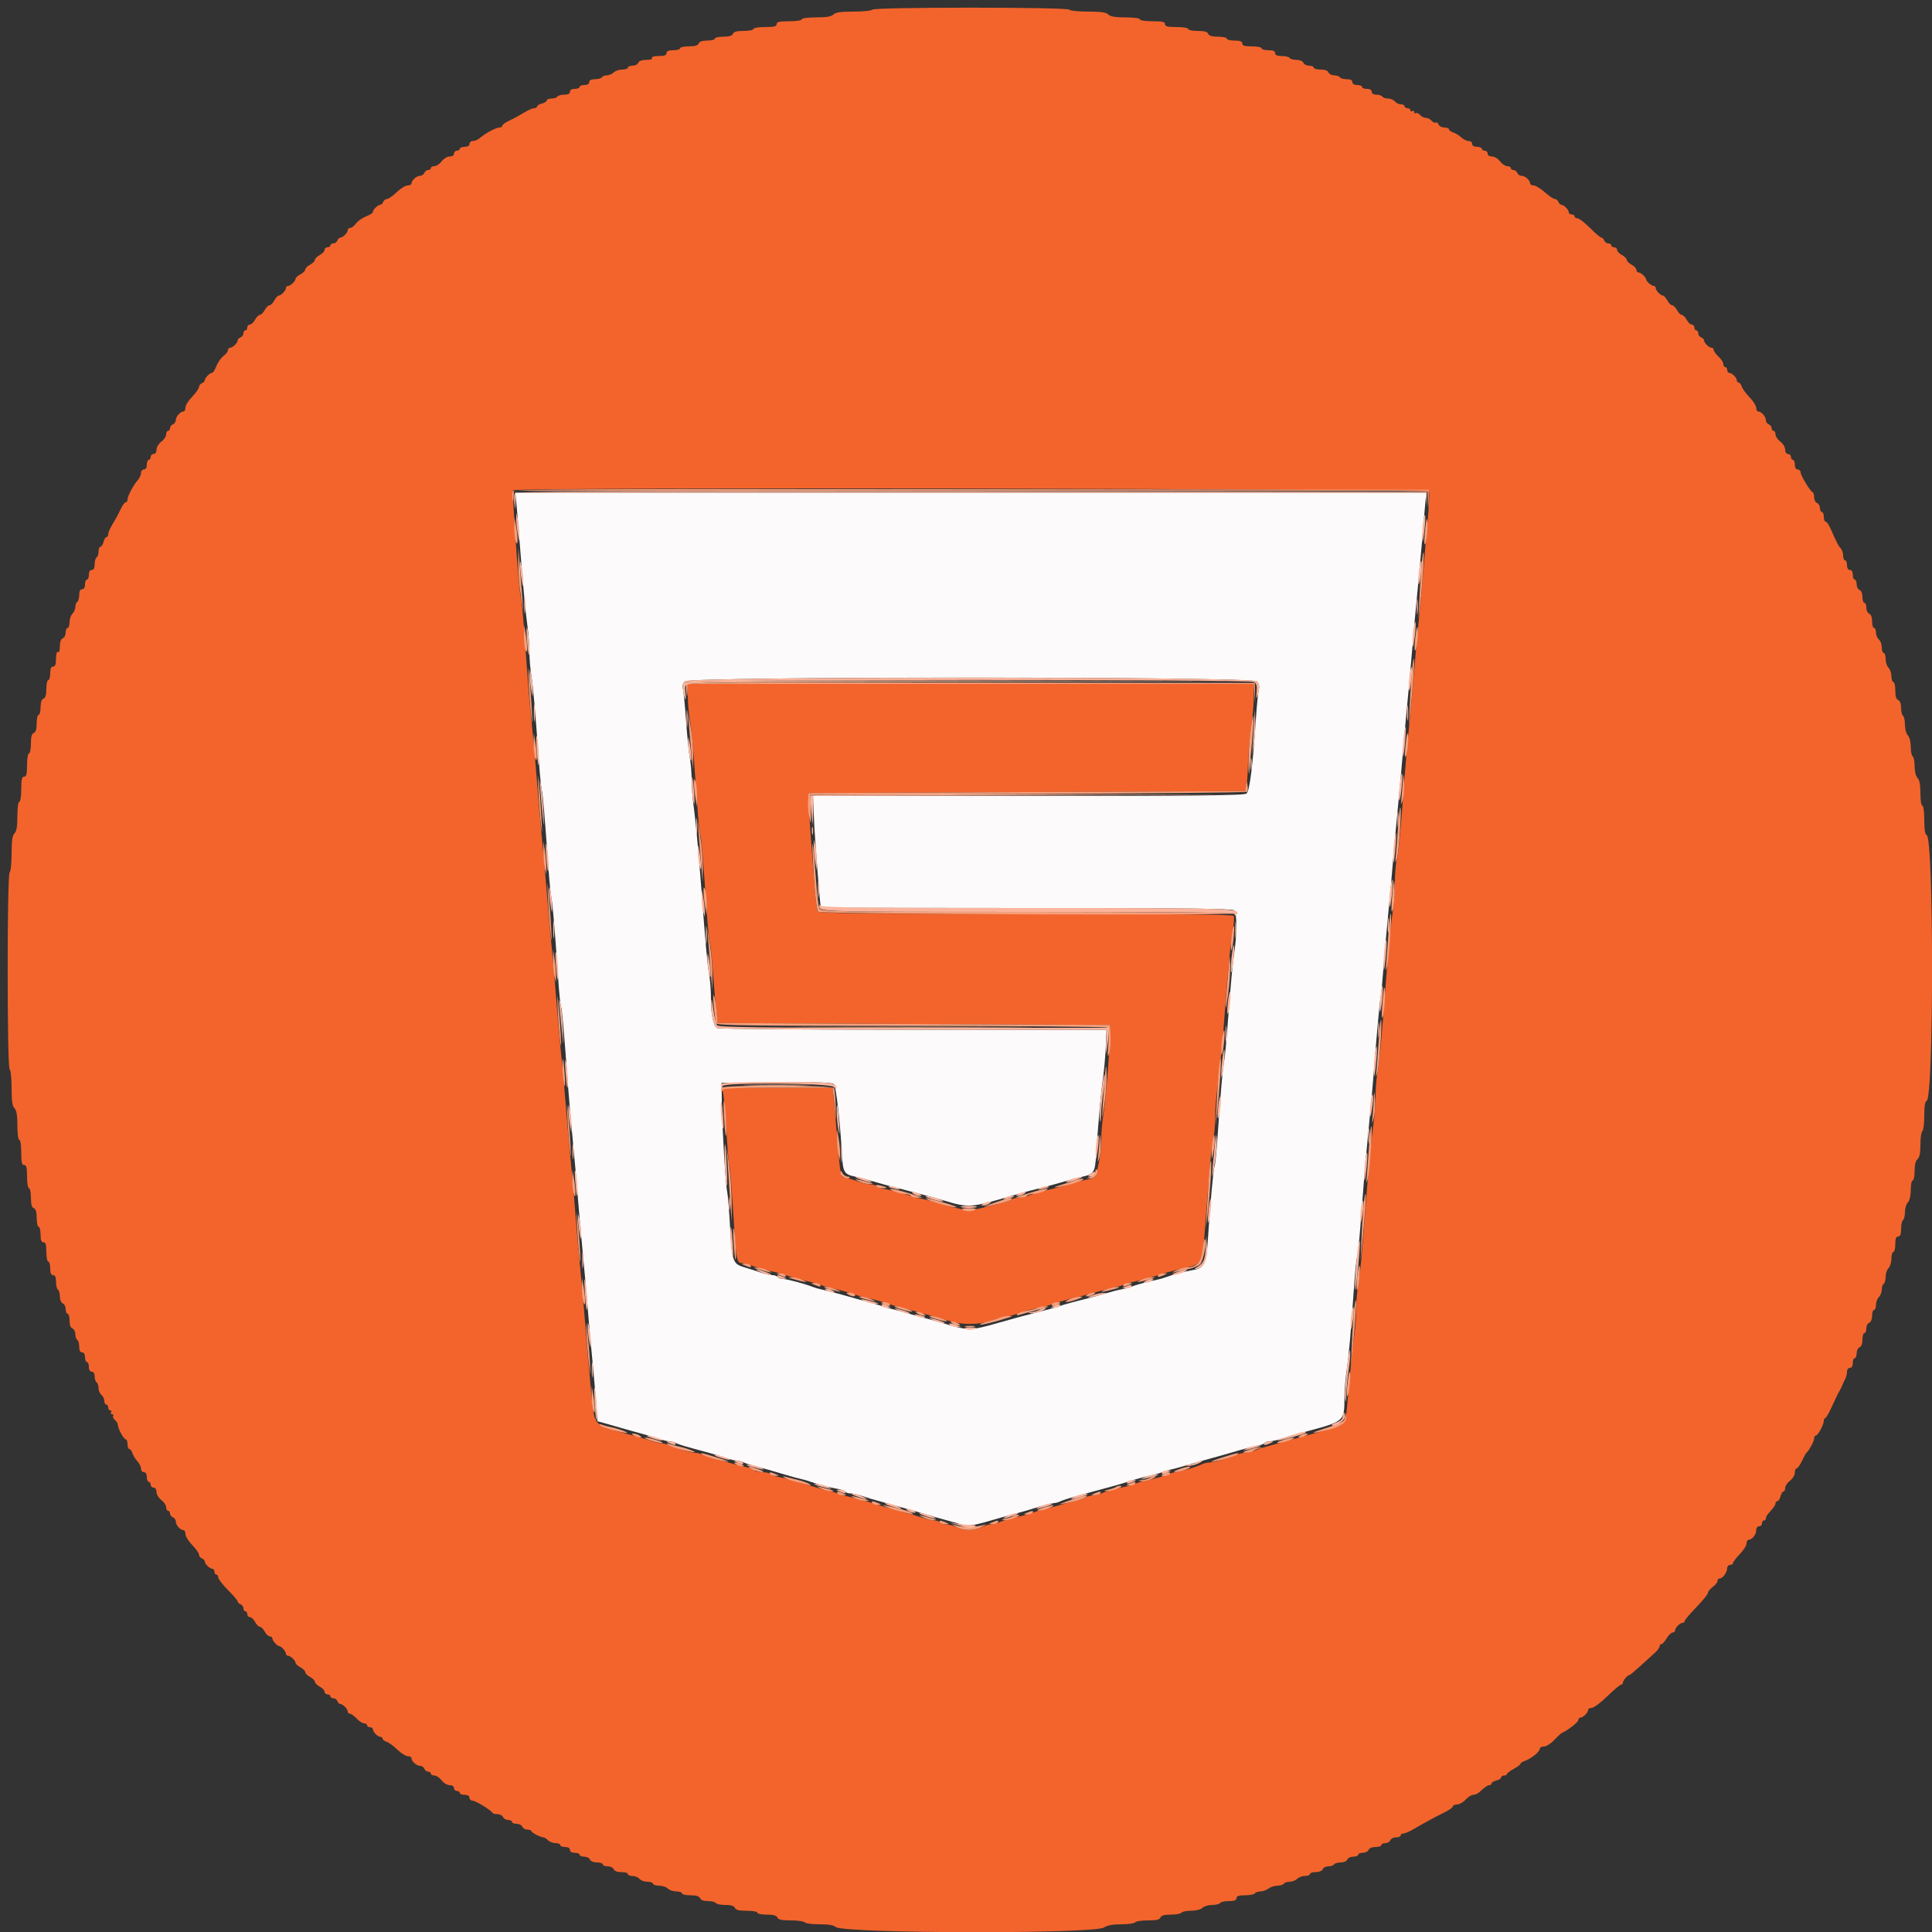 <svg id="svg" version="1.1" xmlns="http://www.w3.org/2000/svg" xmlns:xlink="http://www.w3.org/1999/xlink" width="400" height="400" viewBox="0, 0, 400,400"><rect x="0" y="0" width="400" height="400" fill="#333333" stroke="none"/><g id="svgg"><path id="path0" d="M106.974 104.900 C 107.129 106.495,107.396 109.690,107.569 112.000 C 108.129 119.513,108.819 126.942,109.214 129.707 C 109.426 131.197,109.601 133.537,109.603 134.907 C 109.605 136.278,109.788 138.523,110.011 139.897 C 110.393 142.249,110.773 146.582,111.583 157.800 C 111.774 160.440,112.040 163.050,112.175 163.600 C 112.403 164.533,112.732 168.403,113.583 180.200 C 113.774 182.840,114.040 185.450,114.175 186.000 C 114.419 186.996,114.945 193.294,115.577 202.800 C 115.761 205.550,116.018 208.070,116.150 208.400 C 116.371 208.951,116.769 213.467,117.615 225.000 C 117.793 227.420,118.235 232.460,118.598 236.200 C 118.962 239.940,119.409 244.980,119.593 247.400 C 119.778 249.820,120.223 254.860,120.583 258.600 C 120.943 262.340,121.402 267.470,121.604 270.000 C 121.805 272.530,122.255 277.570,122.605 281.200 C 122.954 284.830,123.342 289.252,123.466 291.026 L 123.693 294.253 125.546 294.762 C 126.566 295.042,128.210 295.513,129.200 295.808 C 130.190 296.103,131.810 296.556,132.800 296.814 C 133.790 297.072,135.326 297.534,136.213 297.841 C 137.101 298.149,138.138 298.400,138.519 298.400 C 138.899 298.400,139.523 298.560,139.905 298.757 C 140.530 299.077,141.796 299.451,147.000 300.852 C 147.880 301.089,149.326 301.534,150.213 301.841 C 151.101 302.149,152.138 302.400,152.519 302.400 C 152.899 302.400,153.523 302.559,153.905 302.753 C 154.287 302.947,155.410 303.315,156.400 303.571 C 158.342 304.073,159.396 304.372,162.800 305.388 C 164.010 305.748,165.450 306.137,166.000 306.252 C 166.550 306.366,167.360 306.603,167.800 306.777 C 168.956 307.234,171.989 308.032,173.504 308.277 C 174.221 308.393,174.906 308.649,175.027 308.844 C 175.148 309.040,175.636 309.200,176.110 309.200 C 176.585 309.200,177.699 309.451,178.587 309.759 C 179.474 310.066,181.010 310.528,182.000 310.786 C 182.990 311.044,184.610 311.492,185.600 311.781 C 186.590 312.070,188.210 312.528,189.200 312.800 C 190.190 313.071,191.450 313.438,192.000 313.614 C 192.550 313.791,194.080 314.233,195.400 314.596 C 196.720 314.959,198.430 315.435,199.200 315.654 C 200.609 316.054,201.629 315.868,207.400 314.153 C 208.500 313.826,210.030 313.409,210.800 313.226 C 211.570 313.043,213.370 312.515,214.800 312.052 C 216.230 311.589,217.717 311.208,218.105 311.205 C 218.493 311.202,219.123 311.042,219.505 310.850 C 220.155 310.522,222.457 309.832,226.200 308.844 C 229.662 307.930,232.638 307.086,233.400 306.803 C 234.320 306.462,237.332 305.649,238.800 305.346 C 239.350 305.233,240.160 304.987,240.600 304.800 C 241.040 304.613,241.850 304.366,242.400 304.252 C 242.950 304.137,244.300 303.776,245.400 303.448 C 247.373 302.861,251.060 301.821,253.400 301.191 C 254.060 301.014,255.590 300.569,256.800 300.203 C 258.010 299.837,259.587 299.442,260.304 299.325 C 261.021 299.207,261.706 298.951,261.827 298.756 C 261.948 298.560,262.436 298.400,262.910 298.400 C 263.385 298.400,264.499 298.149,265.387 297.841 C 266.274 297.534,267.810 297.069,268.800 296.808 C 278.660 294.208,278.287 294.505,278.363 289.200 C 278.387 287.550,278.591 285.060,278.817 283.666 C 279.223 281.165,279.698 275.756,280.367 266.000 C 280.556 263.250,280.819 260.730,280.952 260.400 C 281.084 260.070,281.390 257.280,281.630 254.200 C 281.870 251.120,282.221 246.620,282.409 244.200 C 282.597 241.780,283.048 236.830,283.413 233.200 C 283.777 229.570,284.219 224.710,284.394 222.400 C 285.003 214.397,285.603 207.794,285.831 206.600 C 285.957 205.940,286.219 203.240,286.413 200.600 C 286.607 197.960,287.051 192.920,287.398 189.400 C 287.746 185.880,288.195 180.930,288.397 178.400 C 288.598 175.870,289.048 170.920,289.397 167.400 C 289.745 163.880,290.197 158.930,290.400 156.400 C 290.603 153.870,291.059 148.830,291.414 145.200 C 291.769 141.570,292.212 136.620,292.400 134.200 C 292.588 131.780,293.038 126.830,293.400 123.200 C 293.762 119.570,294.214 114.620,294.405 112.200 C 294.595 109.780,294.876 106.495,295.029 104.900 L 295.307 102.000 201.000 102.000 L 106.693 102.000 106.974 104.900 M260.206 141.063 C 260.655 141.512,260.787 142.061,260.614 142.763 C 260.474 143.333,260.208 146.050,260.023 148.800 C 259.351 158.794,258.723 163.773,258.068 164.300 C 257.580 164.693,247.936 164.800,212.883 164.800 L 168.320 164.800 168.540 169.900 C 168.718 174.007,169.779 187.496,169.956 187.900 C 169.980 187.955,189.134 188.000,212.520 188.000 C 245.058 188.000,255.153 188.113,255.520 188.480 C 256.110 189.070,256.134 193.188,255.569 197.000 C 255.175 199.660,254.906 202.620,254.031 213.934 C 253.820 216.648,253.537 219.378,253.400 220.000 C 253.152 221.127,252.701 226.424,252.028 236.078 C 251.834 238.870,251.575 241.316,251.454 241.513 C 251.221 241.890,250.473 250.172,250.050 257.060 C 249.770 261.602,249.281 262.567,247.075 262.926 C 245.581 263.169,242.543 263.971,241.400 264.423 C 240.960 264.597,240.150 264.830,239.600 264.941 C 237.834 265.295,235.024 266.058,234.200 266.407 C 233.760 266.593,232.860 266.836,232.200 266.946 C 231.540 267.056,230.010 267.445,228.800 267.811 C 227.590 268.177,225.970 268.629,225.200 268.816 C 222.706 269.420,220.219 270.100,219.400 270.400 C 218.626 270.684,216.499 271.269,213.600 271.996 C 211.945 272.411,210.267 272.868,207.000 273.795 C 200.721 275.576,200.672 275.576,194.800 273.818 C 193.590 273.455,191.970 273.005,191.200 272.818 C 190.430 272.630,188.810 272.179,187.600 271.816 C 186.390 271.453,184.950 271.063,184.400 270.948 C 183.850 270.834,183.040 270.597,182.600 270.423 C 182.160 270.249,180.990 269.894,180.000 269.635 C 179.010 269.376,177.660 269.003,177.000 268.808 C 174.972 268.206,171.054 267.165,170.000 266.947 C 169.450 266.833,168.640 266.596,168.200 266.420 C 166.592 265.776,162.907 264.800,162.088 264.800 C 161.626 264.800,161.136 264.620,161.000 264.400 C 160.864 264.180,160.364 264.000,159.890 264.000 C 159.415 264.000,158.301 263.749,157.413 263.441 C 156.526 263.134,155.024 262.652,154.075 262.369 C 151.728 261.670,151.559 261.190,151.156 254.041 C 150.962 250.608,150.697 247.350,150.567 246.800 C 150.232 245.386,149.502 233.406,149.447 228.400 L 149.400 224.200 160.846 224.094 C 169.704 224.012,172.381 224.102,172.685 224.494 C 173.107 225.037,173.973 232.667,174.296 238.690 C 174.515 242.761,174.721 243.123,177.107 243.623 C 177.928 243.795,179.590 244.235,180.800 244.600 C 182.010 244.965,183.630 245.416,184.400 245.602 C 185.170 245.788,186.880 246.233,188.200 246.592 C 189.520 246.950,191.230 247.400,192.000 247.590 C 192.770 247.781,194.390 248.237,195.600 248.604 C 200.508 250.093,201.129 250.047,209.400 247.592 C 211.054 247.101,215.109 246.010,216.800 245.602 C 217.570 245.416,219.190 244.965,220.400 244.600 C 221.610 244.235,223.272 243.795,224.093 243.623 C 226.428 243.133,226.720 242.686,226.930 239.276 C 227.293 233.389,227.934 226.182,228.342 223.400 C 228.568 221.860,228.831 218.935,228.926 216.900 L 229.100 213.200 189.050 213.194 C 167.022 213.191,148.772 213.043,148.493 212.866 C 147.688 212.355,147.200 210.055,147.200 206.776 C 147.200 205.110,147.022 202.769,146.804 201.573 C 146.443 199.590,146.040 195.156,145.223 184.200 C 144.687 177.012,143.981 169.454,143.586 166.693 C 143.374 165.203,143.200 162.852,143.200 161.466 C 143.200 160.081,143.023 157.969,142.806 156.773 C 142.589 155.578,142.236 152.080,142.022 149.000 C 141.807 145.920,141.521 143.022,141.385 142.560 C 141.231 142.037,141.387 141.470,141.798 141.060 C 142.817 140.040,259.187 140.044,260.206 141.063 " stroke="none" fill="#fcfafa" fill-rule="evenodd"></path><path id="path1" d="M180.600 2.000 C 180.464 2.220,178.731 2.400,176.748 2.400 C 174.077 2.400,172.987 2.555,172.543 3.000 C 172.117 3.426,171.079 3.600,168.971 3.600 C 167.257 3.600,166.000 3.769,166.000 4.000 C 166.000 4.226,164.867 4.400,163.400 4.400 C 161.356 4.400,160.800 4.528,160.800 5.000 C 160.800 5.467,160.267 5.600,158.400 5.600 C 157.067 5.600,156.000 5.778,156.000 6.000 C 156.000 6.220,155.094 6.400,153.987 6.400 C 152.568 6.400,151.907 6.577,151.745 7.000 C 151.588 7.407,150.950 7.600,149.757 7.600 C 148.791 7.600,148.000 7.780,148.000 8.000 C 148.000 8.220,147.299 8.400,146.443 8.400 C 145.428 8.400,144.805 8.609,144.655 9.000 C 144.498 9.411,143.855 9.600,142.613 9.600 C 141.616 9.600,140.800 9.780,140.800 10.000 C 140.800 10.220,140.170 10.400,139.400 10.400 C 138.422 10.400,138.000 10.581,138.000 11.000 C 138.000 11.435,137.553 11.600,136.376 11.600 C 135.396 11.600,134.851 11.758,135.000 12.000 C 135.147 12.238,134.667 12.400,133.811 12.400 C 132.903 12.400,132.290 12.621,132.145 13.000 C 132.018 13.330,131.484 13.600,130.957 13.600 C 130.431 13.600,130.000 13.780,130.000 14.000 C 130.000 14.220,129.473 14.400,128.829 14.400 C 128.184 14.400,127.387 14.670,127.057 15.000 C 126.727 15.330,126.095 15.600,125.652 15.600 C 125.209 15.600,124.736 15.780,124.600 16.000 C 124.464 16.220,123.823 16.400,123.176 16.400 C 122.397 16.400,122.000 16.603,122.000 17.000 C 122.000 17.373,121.622 17.600,121.000 17.600 C 120.450 17.600,120.000 17.780,120.000 18.000 C 120.000 18.220,119.550 18.400,119.000 18.400 C 118.378 18.400,118.000 18.627,118.000 19.000 C 118.000 19.397,117.603 19.600,116.824 19.600 C 116.177 19.600,115.536 19.780,115.400 20.000 C 115.264 20.220,114.713 20.400,114.176 20.400 C 113.639 20.400,113.200 20.577,113.200 20.792 C 113.200 21.008,112.750 21.298,112.200 21.436 C 111.650 21.574,111.200 21.847,111.200 22.043 C 111.200 22.240,110.926 22.400,110.592 22.400 C 110.258 22.400,109.313 22.815,108.492 23.323 C 107.671 23.831,106.325 24.560,105.500 24.942 C 104.675 25.325,104.000 25.809,104.000 26.019 C 104.000 26.228,103.745 26.400,103.432 26.400 C 102.727 26.400,100.514 27.566,99.448 28.500 C 99.009 28.885,98.323 29.200,97.925 29.200 C 97.526 29.200,97.200 29.470,97.200 29.800 C 97.200 30.173,96.822 30.400,96.200 30.400 C 95.650 30.400,95.200 30.580,95.200 30.800 C 95.200 31.020,94.930 31.200,94.600 31.200 C 94.270 31.200,94.000 31.470,94.000 31.800 C 94.000 32.157,93.633 32.400,93.095 32.400 C 92.596 32.400,91.853 32.849,91.439 33.400 C 91.026 33.950,90.353 34.400,89.944 34.400 C 89.535 34.400,89.200 34.580,89.200 34.800 C 89.200 35.020,88.949 35.200,88.643 35.200 C 88.336 35.200,87.982 35.470,87.855 35.800 C 87.729 36.130,87.337 36.400,86.984 36.400 C 86.255 36.400,85.200 37.329,85.200 37.971 C 85.200 38.207,84.831 38.400,84.380 38.400 C 83.929 38.400,82.912 39.030,82.119 39.800 C 81.326 40.570,80.429 41.200,80.126 41.200 C 79.823 41.200,79.471 41.470,79.345 41.800 C 79.218 42.130,78.941 42.400,78.729 42.400 C 78.245 42.400,77.200 43.423,77.200 43.897 C 77.200 44.091,76.570 44.498,75.800 44.800 C 75.030 45.102,74.087 45.766,73.705 46.275 C 73.323 46.784,72.783 47.200,72.505 47.200 C 72.227 47.200,72.000 47.393,72.000 47.629 C 72.000 48.162,70.990 49.200,70.471 49.200 C 70.259 49.200,69.982 49.470,69.855 49.800 C 69.729 50.130,69.349 50.400,69.013 50.400 C 68.676 50.400,68.400 50.580,68.400 50.800 C 68.400 51.020,68.130 51.200,67.800 51.200 C 67.470 51.200,67.200 51.440,67.200 51.732 C 67.200 52.025,66.750 52.506,66.200 52.800 C 65.650 53.094,65.200 53.544,65.200 53.800 C 65.200 54.056,64.750 54.506,64.200 54.800 C 63.650 55.094,63.200 55.544,63.200 55.800 C 63.200 56.056,62.750 56.506,62.200 56.800 C 61.650 57.094,61.200 57.498,61.200 57.696 C 61.200 58.195,60.150 59.200,59.629 59.200 C 59.393 59.200,59.200 59.393,59.200 59.629 C 59.200 60.150,58.195 61.200,57.696 61.200 C 57.498 61.200,57.094 61.650,56.800 62.200 C 56.506 62.750,56.056 63.200,55.800 63.200 C 55.544 63.200,55.094 63.650,54.800 64.200 C 54.506 64.750,54.056 65.200,53.800 65.200 C 53.544 65.200,53.094 65.650,52.800 66.200 C 52.506 66.750,52.025 67.200,51.732 67.200 C 51.440 67.200,51.200 67.470,51.200 67.800 C 51.200 68.130,51.020 68.400,50.800 68.400 C 50.580 68.400,50.400 68.676,50.400 69.013 C 50.400 69.349,50.130 69.729,49.800 69.855 C 49.470 69.982,49.200 70.259,49.200 70.471 C 49.200 70.990,48.162 72.000,47.629 72.000 C 47.393 72.000,47.200 72.227,47.200 72.505 C 47.200 72.783,46.784 73.323,46.275 73.705 C 45.766 74.087,45.102 75.030,44.800 75.800 C 44.498 76.570,44.091 77.200,43.897 77.200 C 43.423 77.200,42.400 78.245,42.400 78.729 C 42.400 78.941,42.130 79.218,41.800 79.345 C 41.470 79.471,41.200 79.823,41.200 80.126 C 41.200 80.429,40.570 81.326,39.800 82.119 C 39.030 82.912,38.400 83.929,38.400 84.380 C 38.400 84.831,38.207 85.200,37.971 85.200 C 37.329 85.200,36.400 86.255,36.400 86.984 C 36.400 87.337,36.130 87.729,35.800 87.855 C 35.470 87.982,35.200 88.336,35.200 88.643 C 35.200 88.949,35.020 89.200,34.800 89.200 C 34.580 89.200,34.400 89.535,34.400 89.944 C 34.400 90.353,33.950 91.026,33.400 91.439 C 32.849 91.853,32.400 92.596,32.400 93.095 C 32.400 93.633,32.157 94.000,31.800 94.000 C 31.470 94.000,31.200 94.270,31.200 94.600 C 31.200 94.930,31.020 95.200,30.800 95.200 C 30.580 95.200,30.400 95.650,30.400 96.200 C 30.400 96.822,30.173 97.200,29.800 97.200 C 29.470 97.200,29.200 97.526,29.200 97.925 C 29.200 98.323,28.885 99.009,28.500 99.448 C 27.566 100.514,26.400 102.727,26.400 103.432 C 26.400 103.745,26.228 104.000,26.019 104.000 C 25.809 104.000,25.325 104.675,24.942 105.500 C 24.560 106.325,23.831 107.671,23.323 108.492 C 22.815 109.313,22.400 110.258,22.400 110.592 C 22.400 110.926,22.240 111.200,22.043 111.200 C 21.847 111.200,21.574 111.650,21.436 112.200 C 21.298 112.750,21.008 113.200,20.792 113.200 C 20.577 113.200,20.400 113.639,20.400 114.176 C 20.400 114.713,20.220 115.264,20.000 115.400 C 19.780 115.536,19.600 116.177,19.600 116.824 C 19.600 117.603,19.397 118.000,19.000 118.000 C 18.627 118.000,18.400 118.378,18.400 119.000 C 18.400 119.550,18.220 120.000,18.000 120.000 C 17.780 120.000,17.600 120.450,17.600 121.000 C 17.600 121.622,17.373 122.000,17.000 122.000 C 16.603 122.000,16.400 122.397,16.400 123.176 C 16.400 123.823,16.220 124.464,16.000 124.600 C 15.780 124.736,15.600 125.209,15.600 125.652 C 15.600 126.095,15.330 126.727,15.000 127.057 C 14.670 127.387,14.400 128.184,14.400 128.829 C 14.400 129.473,14.220 130.000,14.000 130.000 C 13.780 130.000,13.600 130.431,13.600 130.957 C 13.600 131.484,13.330 132.018,13.000 132.145 C 12.621 132.290,12.400 132.903,12.400 133.811 C 12.400 134.667,12.238 135.147,12.000 135.000 C 11.758 134.851,11.600 135.396,11.600 136.376 C 11.600 137.553,11.435 138.000,11.000 138.000 C 10.581 138.000,10.400 138.422,10.400 139.400 C 10.400 140.170,10.220 140.800,10.000 140.800 C 9.780 140.800,9.600 141.616,9.600 142.613 C 9.600 143.855,9.411 144.498,9.000 144.655 C 8.609 144.805,8.400 145.428,8.400 146.443 C 8.400 147.299,8.220 148.000,8.000 148.000 C 7.780 148.000,7.600 148.791,7.600 149.757 C 7.600 150.950,7.407 151.588,7.000 151.745 C 6.577 151.907,6.400 152.568,6.400 153.987 C 6.400 155.094,6.220 156.000,6.000 156.000 C 5.778 156.000,5.600 157.067,5.600 158.400 C 5.600 160.267,5.467 160.800,5.000 160.800 C 4.528 160.800,4.400 161.356,4.400 163.400 C 4.400 164.867,4.226 166.000,4.000 166.000 C 3.769 166.000,3.600 167.257,3.600 168.971 C 3.600 171.079,3.426 172.117,3.000 172.543 C 2.555 172.987,2.400 174.077,2.400 176.748 C 2.400 178.731,2.220 180.464,2.000 180.600 C 1.451 180.940,1.451 221.060,2.000 221.400 C 2.220 221.536,2.400 223.269,2.400 225.252 C 2.400 227.923,2.555 229.013,3.000 229.457 C 3.426 229.883,3.600 230.921,3.600 233.029 C 3.600 234.743,3.769 236.000,4.000 236.000 C 4.226 236.000,4.400 237.133,4.400 238.600 C 4.400 240.644,4.528 241.200,5.000 241.200 C 5.467 241.200,5.600 241.733,5.600 243.600 C 5.600 244.933,5.778 246.000,6.000 246.000 C 6.220 246.000,6.400 246.881,6.400 247.957 C 6.400 249.328,6.580 249.983,7.000 250.145 C 7.411 250.302,7.600 250.945,7.600 252.187 C 7.600 253.184,7.780 254.000,8.000 254.000 C 8.220 254.000,8.400 254.720,8.400 255.600 C 8.400 256.756,8.567 257.200,9.000 257.200 C 9.453 257.200,9.600 257.689,9.600 259.200 C 9.600 260.300,9.780 261.200,10.000 261.200 C 10.220 261.200,10.400 261.830,10.400 262.600 C 10.400 263.578,10.581 264.000,11.000 264.000 C 11.417 264.000,11.600 264.420,11.600 265.376 C 11.600 266.133,11.780 266.864,12.000 267.000 C 12.220 267.136,12.400 267.782,12.400 268.436 C 12.400 269.124,12.653 269.722,13.000 269.855 C 13.330 269.982,13.600 270.516,13.600 271.043 C 13.600 271.569,13.780 272.000,14.000 272.000 C 14.220 272.000,14.400 272.636,14.400 273.413 C 14.400 274.299,14.623 274.911,15.000 275.055 C 15.330 275.182,15.600 275.706,15.600 276.219 C 15.600 276.733,15.780 277.264,16.000 277.400 C 16.220 277.536,16.400 278.177,16.400 278.824 C 16.400 279.603,16.603 280.000,17.000 280.000 C 17.373 280.000,17.600 280.378,17.600 281.000 C 17.600 281.550,17.780 282.000,18.000 282.000 C 18.220 282.000,18.400 282.450,18.400 283.000 C 18.400 283.622,18.627 284.000,19.000 284.000 C 19.369 284.000,19.600 284.375,19.600 284.976 C 19.600 285.513,19.780 286.064,20.000 286.200 C 20.220 286.336,20.400 286.865,20.400 287.375 C 20.400 287.885,20.670 288.526,21.000 288.800 C 21.330 289.074,21.600 289.636,21.600 290.049 C 21.600 290.462,21.780 290.800,22.000 290.800 C 22.220 290.800,22.400 291.070,22.400 291.400 C 22.400 291.730,22.591 292.000,22.824 292.000 C 23.057 292.000,23.136 292.180,23.000 292.400 C 22.864 292.620,22.954 292.800,23.200 292.800 C 23.446 292.800,23.549 292.960,23.428 293.155 C 23.307 293.350,23.477 293.732,23.804 294.004 C 24.132 294.276,24.400 294.718,24.400 294.988 C 24.400 295.751,25.616 298.000,26.029 298.000 C 26.233 298.000,26.400 298.450,26.400 299.000 C 26.400 299.550,26.568 300.000,26.773 300.000 C 26.978 300.000,27.270 300.391,27.422 300.869 C 27.574 301.347,28.036 302.101,28.449 302.545 C 28.862 302.988,29.200 303.677,29.200 304.075 C 29.200 304.474,29.470 304.800,29.800 304.800 C 30.173 304.800,30.400 305.178,30.400 305.800 C 30.400 306.350,30.580 306.800,30.800 306.800 C 31.020 306.800,31.200 307.070,31.200 307.400 C 31.200 307.730,31.470 308.000,31.800 308.000 C 32.157 308.000,32.400 308.367,32.400 308.905 C 32.400 309.404,32.849 310.147,33.400 310.561 C 33.950 310.974,34.400 311.647,34.400 312.056 C 34.400 312.465,34.580 312.800,34.800 312.800 C 35.020 312.800,35.200 313.051,35.200 313.357 C 35.200 313.664,35.470 314.018,35.800 314.145 C 36.130 314.271,36.400 314.663,36.400 315.016 C 36.400 315.745,37.329 316.800,37.971 316.800 C 38.207 316.800,38.400 317.169,38.400 317.620 C 38.400 318.071,39.030 319.088,39.800 319.881 C 40.570 320.674,41.200 321.571,41.200 321.874 C 41.200 322.177,41.470 322.529,41.800 322.655 C 42.130 322.782,42.400 323.059,42.400 323.271 C 42.400 323.790,43.438 324.800,43.971 324.800 C 44.207 324.800,44.400 325.070,44.400 325.400 C 44.400 325.730,44.580 326.000,44.800 326.000 C 45.020 326.000,45.200 326.272,45.200 326.605 C 45.200 326.938,46.100 328.106,47.200 329.200 C 48.300 330.294,49.200 331.353,49.200 331.552 C 49.200 331.751,49.470 332.018,49.800 332.145 C 50.130 332.271,50.400 332.651,50.400 332.987 C 50.400 333.324,50.580 333.600,50.800 333.600 C 51.020 333.600,51.200 333.870,51.200 334.200 C 51.200 334.530,51.440 334.800,51.732 334.800 C 52.025 334.800,52.506 335.250,52.800 335.800 C 53.094 336.350,53.544 336.800,53.800 336.800 C 54.056 336.800,54.506 337.250,54.800 337.800 C 55.094 338.350,55.575 338.800,55.868 338.800 C 56.160 338.800,56.400 338.993,56.400 339.229 C 56.400 339.695,57.385 340.800,57.800 340.800 C 58.215 340.800,59.200 341.905,59.200 342.371 C 59.200 342.607,59.393 342.800,59.629 342.800 C 60.150 342.800,61.200 343.805,61.200 344.304 C 61.200 344.502,61.650 344.906,62.200 345.200 C 62.750 345.494,63.200 345.944,63.200 346.200 C 63.200 346.456,63.650 346.906,64.200 347.200 C 64.750 347.494,65.200 347.944,65.200 348.200 C 65.200 348.456,65.650 348.906,66.200 349.200 C 66.750 349.494,67.200 349.975,67.200 350.268 C 67.200 350.560,67.470 350.800,67.800 350.800 C 68.130 350.800,68.400 350.980,68.400 351.200 C 68.400 351.420,68.676 351.600,69.013 351.600 C 69.349 351.600,69.729 351.870,69.855 352.200 C 69.982 352.530,70.259 352.800,70.471 352.800 C 70.990 352.800,72.000 353.838,72.000 354.371 C 72.000 354.607,72.204 354.800,72.454 354.800 C 72.704 354.800,73.325 355.250,73.835 355.800 C 74.345 356.350,75.040 356.800,75.381 356.800 C 75.721 356.800,76.000 356.980,76.000 357.200 C 76.000 357.420,76.270 357.600,76.600 357.600 C 76.930 357.600,77.200 357.793,77.200 358.029 C 77.200 358.582,78.218 359.600,78.771 359.600 C 79.007 359.600,79.200 359.768,79.200 359.973 C 79.200 360.178,79.574 360.465,80.030 360.610 C 80.487 360.755,81.493 361.487,82.265 362.237 C 83.037 362.986,84.013 363.600,84.434 363.600 C 84.855 363.600,85.200 363.793,85.200 364.029 C 85.200 364.671,86.255 365.600,86.984 365.600 C 87.337 365.600,87.729 365.870,87.855 366.200 C 87.982 366.530,88.336 366.800,88.643 366.800 C 88.949 366.800,89.200 366.980,89.200 367.200 C 89.200 367.420,89.535 367.600,89.944 367.600 C 90.353 367.600,91.026 368.050,91.439 368.600 C 91.853 369.151,92.596 369.600,93.095 369.600 C 93.633 369.600,94.000 369.843,94.000 370.200 C 94.000 370.530,94.270 370.800,94.600 370.800 C 94.930 370.800,95.200 370.980,95.200 371.200 C 95.200 371.420,95.650 371.600,96.200 371.600 C 96.822 371.600,97.200 371.827,97.200 372.200 C 97.200 372.530,97.474 372.800,97.809 372.800 C 98.442 372.800,101.700 374.775,101.933 375.300 C 102.007 375.465,102.482 375.600,102.991 375.600 C 103.499 375.600,104.018 375.870,104.145 376.200 C 104.271 376.530,104.741 376.800,105.187 376.800 C 105.634 376.800,106.000 376.980,106.000 377.200 C 106.000 377.420,106.431 377.600,106.957 377.600 C 107.484 377.600,108.018 377.870,108.145 378.200 C 108.271 378.530,108.741 378.800,109.187 378.800 C 109.634 378.800,110.001 378.935,110.003 379.100 C 110.006 379.414,111.906 380.400,112.508 380.400 C 112.700 380.400,113.127 380.670,113.457 381.000 C 113.787 381.330,114.494 381.600,115.029 381.600 C 115.563 381.600,116.000 381.780,116.000 382.000 C 116.000 382.220,116.450 382.400,117.000 382.400 C 117.622 382.400,118.000 382.627,118.000 383.000 C 118.000 383.373,118.378 383.600,119.000 383.600 C 119.550 383.600,120.000 383.780,120.000 384.000 C 120.000 384.220,120.431 384.400,120.957 384.400 C 121.484 384.400,122.018 384.670,122.145 385.000 C 122.279 385.351,122.879 385.600,123.587 385.600 C 124.254 385.600,124.800 385.780,124.800 386.000 C 124.800 386.220,125.256 386.400,125.813 386.400 C 126.369 386.400,126.929 386.670,127.055 387.000 C 127.197 387.370,127.805 387.600,128.643 387.600 C 129.389 387.600,130.000 387.780,130.000 388.000 C 130.000 388.220,130.428 388.400,130.951 388.400 C 131.474 388.400,132.126 388.670,132.400 389.000 C 132.674 389.330,133.416 389.600,134.049 389.600 C 134.682 389.600,135.200 389.780,135.200 390.000 C 135.200 390.220,135.753 390.400,136.429 390.400 C 137.104 390.400,137.927 390.670,138.257 391.000 C 138.587 391.330,139.384 391.600,140.029 391.600 C 140.673 391.600,141.200 391.780,141.200 392.000 C 141.200 392.220,141.991 392.400,142.957 392.400 C 144.150 392.400,144.788 392.593,144.945 393.000 C 145.088 393.374,145.698 393.600,146.564 393.600 C 147.328 393.600,148.064 393.780,148.200 394.000 C 148.336 394.220,149.227 394.400,150.181 394.400 C 151.353 394.400,151.989 394.594,152.145 395.000 C 152.311 395.433,152.990 395.600,154.587 395.600 C 155.804 395.600,156.800 395.780,156.800 396.000 C 156.800 396.220,157.681 396.400,158.757 396.400 C 160.128 396.400,160.783 396.580,160.945 397.000 C 161.116 397.448,161.832 397.600,163.764 397.600 C 165.188 397.600,166.464 397.780,166.600 398.000 C 166.736 398.220,168.109 398.400,169.652 398.400 C 171.514 398.400,172.644 398.587,173.013 398.956 C 174.379 400.322,226.471 400.432,228.545 399.073 C 229.240 398.617,230.409 398.400,232.162 398.400 C 233.587 398.400,234.864 398.220,235.000 398.000 C 235.136 397.780,236.322 397.600,237.636 397.600 C 239.391 397.600,240.086 397.441,240.255 397.000 C 240.416 396.581,241.069 396.400,242.419 396.400 C 243.483 396.400,244.464 396.220,244.600 396.000 C 244.736 395.780,245.634 395.600,246.595 395.600 C 247.615 395.600,248.593 395.350,248.943 395.000 C 249.273 394.670,250.175 394.400,250.948 394.400 C 251.721 394.400,252.464 394.220,252.600 394.000 C 252.736 393.780,253.557 393.600,254.424 393.600 C 255.558 393.600,256.000 393.432,256.000 393.000 C 256.000 392.557,256.464 392.400,257.776 392.400 C 258.753 392.400,259.664 392.220,259.800 392.000 C 259.936 391.780,260.452 391.600,260.947 391.600 C 261.442 391.600,262.196 391.336,262.624 391.013 C 263.051 390.690,263.884 390.420,264.476 390.413 C 265.068 390.406,265.664 390.220,265.800 390.000 C 265.936 389.780,266.474 389.600,266.995 389.600 C 267.516 389.600,268.213 389.330,268.543 389.000 C 268.873 388.670,269.606 388.400,270.171 388.400 C 270.737 388.400,271.200 388.220,271.200 388.000 C 271.200 387.780,271.746 387.600,272.413 387.600 C 273.121 387.600,273.721 387.351,273.855 387.000 C 273.982 386.670,274.506 386.400,275.019 386.400 C 275.533 386.400,276.064 386.220,276.200 386.000 C 276.336 385.780,276.957 385.600,277.581 385.600 C 278.219 385.600,278.815 385.338,278.945 385.000 C 279.071 384.670,279.631 384.400,280.187 384.400 C 280.744 384.400,281.200 384.220,281.200 384.000 C 281.200 383.780,281.631 383.600,282.157 383.600 C 282.684 383.600,283.218 383.330,283.345 383.000 C 283.479 382.649,284.079 382.400,284.787 382.400 C 285.454 382.400,286.000 382.220,286.000 382.000 C 286.000 381.780,286.366 381.600,286.813 381.600 C 287.259 381.600,287.729 381.330,287.855 381.000 C 287.982 380.670,288.516 380.400,289.043 380.400 C 289.569 380.400,290.000 380.220,290.000 380.000 C 290.000 379.780,290.260 379.600,290.577 379.600 C 290.895 379.600,291.837 379.195,292.671 378.700 C 294.641 377.531,296.978 376.265,299.100 375.219 C 300.035 374.757,300.800 374.205,300.800 373.990 C 300.800 373.776,301.184 373.600,301.654 373.600 C 302.124 373.600,302.925 373.150,303.435 372.600 C 303.945 372.050,304.653 371.600,305.009 371.600 C 305.366 371.600,305.908 371.375,306.215 371.100 C 307.538 369.913,307.991 369.600,308.383 369.600 C 308.612 369.600,308.800 369.440,308.800 369.243 C 308.800 369.047,309.250 368.774,309.800 368.636 C 310.350 368.498,310.800 368.208,310.800 367.992 C 310.800 367.777,311.070 367.600,311.400 367.600 C 311.730 367.600,312.000 367.461,312.000 367.291 C 312.000 367.121,312.630 366.643,313.400 366.228 C 314.170 365.813,314.800 365.343,314.800 365.184 C 314.800 365.024,315.115 364.788,315.500 364.658 C 316.968 364.165,318.800 362.706,318.800 362.029 C 318.800 361.793,319.184 361.600,319.653 361.600 C 320.122 361.600,321.074 360.998,321.768 360.262 C 322.462 359.526,323.203 358.851,323.415 358.762 C 324.576 358.274,326.791 356.530,326.795 356.100 C 326.798 355.825,326.993 355.600,327.229 355.600 C 327.782 355.600,328.800 354.582,328.800 354.029 C 328.800 353.793,329.137 353.600,329.550 353.600 C 329.962 353.600,331.410 352.520,332.768 351.200 C 334.125 349.880,335.408 348.800,335.618 348.800 C 335.828 348.800,336.000 348.607,336.000 348.371 C 336.000 347.933,336.975 346.800,337.353 346.800 C 337.468 346.800,338.500 345.945,339.647 344.900 C 340.793 343.855,342.152 342.619,342.666 342.154 C 343.180 341.689,343.600 341.104,343.600 340.854 C 343.600 340.604,343.770 340.400,343.977 340.400 C 344.185 340.400,344.674 339.860,345.064 339.200 C 345.454 338.540,346.004 338.000,346.286 338.000 C 346.569 338.000,346.800 337.807,346.800 337.571 C 346.800 337.018,347.818 336.000,348.371 336.000 C 348.607 336.000,348.800 335.828,348.800 335.618 C 348.800 335.408,349.880 334.125,351.200 332.768 C 352.520 331.410,353.600 330.077,353.600 329.806 C 353.600 329.534,354.050 328.974,354.600 328.561 C 355.150 328.148,355.600 327.583,355.600 327.305 C 355.600 327.027,355.805 326.800,356.056 326.800 C 356.671 326.800,357.572 325.565,357.587 324.700 C 357.594 324.315,357.870 324.000,358.200 324.000 C 358.530 324.000,358.800 323.823,358.800 323.607 C 358.800 323.391,359.430 322.566,360.200 321.773 C 360.970 320.980,361.600 319.987,361.600 319.566 C 361.600 319.145,361.793 318.800,362.029 318.800 C 362.734 318.800,363.600 317.714,363.600 316.829 C 363.600 316.359,363.860 316.000,364.200 316.000 C 364.530 316.000,364.800 315.730,364.800 315.400 C 364.800 315.070,364.980 314.800,365.200 314.800 C 365.420 314.800,365.600 314.607,365.600 314.371 C 365.600 314.136,365.825 313.692,366.100 313.385 C 367.287 312.062,367.600 311.609,367.600 311.217 C 367.600 310.988,367.777 310.800,367.992 310.800 C 368.208 310.800,368.498 310.350,368.636 309.800 C 368.774 309.250,369.047 308.800,369.243 308.800 C 369.440 308.800,369.600 308.465,369.600 308.056 C 369.600 307.647,370.050 306.974,370.600 306.561 C 371.151 306.147,371.600 305.404,371.600 304.905 C 371.600 304.407,371.772 304.000,371.981 304.000 C 372.191 304.000,372.677 303.325,373.060 302.500 C 373.444 301.675,373.862 300.910,373.988 300.800 C 374.555 300.308,375.600 298.371,375.600 297.814 C 375.600 297.476,375.767 297.200,375.971 297.200 C 376.398 297.200,377.600 294.941,377.600 294.139 C 377.600 293.842,377.735 293.600,377.901 293.600 C 378.066 293.600,378.708 292.475,379.328 291.100 C 379.947 289.725,380.623 288.330,380.830 288.000 C 381.036 287.670,381.307 287.130,381.432 286.800 C 381.556 286.470,381.825 285.887,382.029 285.505 C 382.233 285.123,382.400 284.448,382.400 284.005 C 382.400 283.556,382.665 283.200,383.000 283.200 C 383.373 283.200,383.600 282.822,383.600 282.200 C 383.600 281.650,383.780 281.200,384.000 281.200 C 384.220 281.200,384.400 280.744,384.400 280.187 C 384.400 279.631,384.670 279.071,385.000 278.945 C 385.370 278.803,385.600 278.195,385.600 277.357 C 385.600 276.611,385.780 276.000,386.000 276.000 C 386.220 276.000,386.400 275.569,386.400 275.043 C 386.400 274.516,386.670 273.982,387.000 273.855 C 387.351 273.721,387.600 273.121,387.600 272.413 C 387.600 271.746,387.780 271.200,388.000 271.200 C 388.220 271.200,388.400 270.737,388.400 270.171 C 388.400 269.606,388.670 268.873,389.000 268.543 C 389.330 268.213,389.600 267.516,389.600 266.995 C 389.600 266.474,389.780 265.936,390.000 265.800 C 390.220 265.664,390.400 265.011,390.400 264.348 C 390.400 263.685,390.670 262.873,391.000 262.543 C 391.330 262.213,391.600 261.326,391.600 260.571 C 391.600 259.817,391.780 259.200,392.000 259.200 C 392.220 259.200,392.400 258.480,392.400 257.600 C 392.400 256.444,392.567 256.000,393.000 256.000 C 393.432 256.000,393.600 255.558,393.600 254.424 C 393.600 253.557,393.780 252.736,394.000 252.600 C 394.220 252.464,394.400 251.721,394.400 250.948 C 394.400 250.175,394.670 249.273,395.000 248.943 C 395.371 248.572,395.600 247.590,395.600 246.371 C 395.600 245.287,395.780 244.400,396.000 244.400 C 396.220 244.400,396.400 243.522,396.400 242.449 C 396.400 241.203,396.617 240.318,397.000 240.000 C 397.417 239.654,397.600 238.733,397.600 236.975 C 397.600 235.585,397.780 234.336,398.000 234.200 C 398.220 234.064,398.400 232.628,398.400 231.010 C 398.400 229.011,398.560 228.013,398.900 227.900 C 400.382 227.407,400.382 173.393,398.900 172.900 C 398.560 172.787,398.400 171.785,398.400 169.767 C 398.400 168.056,398.231 166.800,398.000 166.800 C 397.775 166.800,397.600 165.676,397.600 164.229 C 397.600 162.476,397.409 161.466,397.000 161.057 C 396.644 160.701,396.400 159.723,396.400 158.652 C 396.400 157.659,396.220 156.736,396.000 156.600 C 395.780 156.464,395.600 155.566,395.600 154.605 C 395.600 153.585,395.350 152.607,395.000 152.257 C 394.666 151.923,394.400 150.945,394.400 150.052 C 394.400 149.169,394.220 148.336,394.000 148.200 C 393.780 148.064,393.600 147.328,393.600 146.564 C 393.600 145.698,393.374 145.088,393.000 144.945 C 392.593 144.788,392.400 144.150,392.400 142.957 C 392.400 141.991,392.220 141.200,392.000 141.200 C 391.780 141.200,391.600 140.673,391.600 140.029 C 391.600 139.384,391.330 138.587,391.000 138.257 C 390.670 137.927,390.400 137.104,390.400 136.429 C 390.400 135.753,390.220 135.200,390.000 135.200 C 389.780 135.200,389.600 134.682,389.600 134.049 C 389.600 133.416,389.330 132.674,389.000 132.400 C 388.670 132.126,388.400 131.474,388.400 130.951 C 388.400 130.428,388.220 130.000,388.000 130.000 C 387.780 130.000,387.600 129.389,387.600 128.643 C 387.600 127.805,387.370 127.197,387.000 127.055 C 386.670 126.929,386.400 126.369,386.400 125.813 C 386.400 125.256,386.220 124.800,386.000 124.800 C 385.780 124.800,385.600 124.254,385.600 123.587 C 385.600 122.879,385.351 122.279,385.000 122.145 C 384.670 122.018,384.400 121.484,384.400 120.957 C 384.400 120.431,384.220 120.000,384.000 120.000 C 383.780 120.000,383.600 119.550,383.600 119.000 C 383.600 118.378,383.373 118.000,383.000 118.000 C 382.627 118.000,382.400 117.622,382.400 117.000 C 382.400 116.450,382.220 116.000,382.000 116.000 C 381.780 116.000,381.600 115.563,381.600 115.029 C 381.600 114.494,381.375 113.819,381.100 113.529 C 380.607 113.007,380.318 112.448,379.022 109.500 C 378.659 108.675,378.191 108.000,377.981 108.000 C 377.772 108.000,377.600 107.550,377.600 107.000 C 377.600 106.450,377.420 106.000,377.200 106.000 C 376.980 106.000,376.800 105.634,376.800 105.187 C 376.800 104.741,376.530 104.271,376.200 104.145 C 375.870 104.018,375.600 103.499,375.600 102.991 C 375.600 102.482,375.465 102.007,375.300 101.933 C 374.775 101.700,372.800 98.442,372.800 97.809 C 372.800 97.474,372.530 97.200,372.200 97.200 C 371.827 97.200,371.600 96.822,371.600 96.200 C 371.600 95.650,371.420 95.200,371.200 95.200 C 370.980 95.200,370.800 94.930,370.800 94.600 C 370.800 94.270,370.530 94.000,370.200 94.000 C 369.843 94.000,369.600 93.633,369.600 93.095 C 369.600 92.596,369.151 91.853,368.600 91.439 C 368.050 91.026,367.600 90.353,367.600 89.944 C 367.600 89.535,367.420 89.200,367.200 89.200 C 366.980 89.200,366.800 88.949,366.800 88.643 C 366.800 88.336,366.530 87.982,366.200 87.855 C 365.870 87.729,365.600 87.337,365.600 86.984 C 365.600 86.255,364.671 85.200,364.029 85.200 C 363.793 85.200,363.600 84.855,363.600 84.434 C 363.600 84.013,362.986 83.037,362.237 82.265 C 361.487 81.493,360.755 80.487,360.610 80.030 C 360.465 79.574,360.178 79.200,359.973 79.200 C 359.768 79.200,359.600 79.007,359.600 78.771 C 359.600 78.218,358.582 77.200,358.029 77.200 C 357.793 77.200,357.600 76.930,357.600 76.600 C 357.600 76.270,357.420 76.000,357.200 76.000 C 356.980 76.000,356.800 75.721,356.800 75.381 C 356.800 75.040,356.350 74.345,355.800 73.835 C 355.250 73.325,354.800 72.704,354.800 72.454 C 354.800 72.204,354.607 72.000,354.371 72.000 C 353.838 72.000,352.800 70.990,352.800 70.471 C 352.800 70.259,352.530 69.982,352.200 69.855 C 351.870 69.729,351.600 69.349,351.600 69.013 C 351.600 68.676,351.420 68.400,351.200 68.400 C 350.980 68.400,350.800 68.130,350.800 67.800 C 350.800 67.470,350.560 67.200,350.268 67.200 C 349.975 67.200,349.494 66.750,349.200 66.200 C 348.906 65.650,348.456 65.200,348.200 65.200 C 347.944 65.200,347.494 64.750,347.200 64.200 C 346.906 63.650,346.456 63.200,346.200 63.200 C 345.944 63.200,345.494 62.750,345.200 62.200 C 344.906 61.650,344.502 61.200,344.304 61.200 C 343.805 61.200,342.800 60.150,342.800 59.629 C 342.800 59.393,342.607 59.200,342.371 59.200 C 341.905 59.200,340.800 58.215,340.800 57.800 C 340.800 57.385,339.695 56.400,339.229 56.400 C 338.993 56.400,338.800 56.160,338.800 55.868 C 338.800 55.575,338.350 55.094,337.800 54.800 C 337.250 54.506,336.800 54.056,336.800 53.800 C 336.800 53.544,336.350 53.094,335.800 52.800 C 335.250 52.506,334.800 52.025,334.800 51.732 C 334.800 51.440,334.530 51.200,334.200 51.200 C 333.870 51.200,333.600 51.020,333.600 50.800 C 333.600 50.580,333.324 50.400,332.987 50.400 C 332.651 50.400,332.271 50.130,332.145 49.800 C 332.018 49.470,331.751 49.200,331.552 49.200 C 331.353 49.200,330.294 48.300,329.200 47.200 C 328.106 46.100,326.938 45.200,326.605 45.200 C 326.272 45.200,326.000 45.020,326.000 44.800 C 326.000 44.580,325.730 44.400,325.400 44.400 C 325.070 44.400,324.800 44.207,324.800 43.971 C 324.800 43.438,323.790 42.400,323.271 42.400 C 323.059 42.400,322.782 42.130,322.655 41.800 C 322.529 41.470,322.194 41.200,321.913 41.200 C 321.631 41.200,320.692 40.570,319.827 39.800 C 318.962 39.030,317.927 38.400,317.527 38.400 C 317.127 38.400,316.800 38.207,316.800 37.971 C 316.800 37.329,315.745 36.400,315.016 36.400 C 314.663 36.400,314.271 36.130,314.145 35.800 C 314.018 35.470,313.664 35.200,313.357 35.200 C 313.051 35.200,312.800 35.020,312.800 34.800 C 312.800 34.580,312.465 34.400,312.056 34.400 C 311.647 34.400,310.974 33.950,310.561 33.400 C 310.147 32.849,309.404 32.400,308.905 32.400 C 308.367 32.400,308.000 32.157,308.000 31.800 C 308.000 31.470,307.730 31.200,307.400 31.200 C 307.070 31.200,306.800 31.020,306.800 30.800 C 306.800 30.580,306.350 30.400,305.800 30.400 C 305.178 30.400,304.800 30.173,304.800 29.800 C 304.800 29.470,304.474 29.200,304.075 29.200 C 303.677 29.200,302.988 28.862,302.545 28.449 C 302.101 28.036,301.347 27.574,300.869 27.422 C 300.391 27.270,300.000 26.978,300.000 26.773 C 300.000 26.568,299.569 26.400,299.043 26.400 C 298.516 26.400,297.978 26.119,297.846 25.775 C 297.714 25.431,297.445 25.249,297.248 25.370 C 297.052 25.492,296.668 25.323,296.396 24.996 C 296.124 24.668,295.586 24.400,295.200 24.400 C 294.814 24.400,294.276 24.132,294.004 23.804 C 293.732 23.477,293.350 23.307,293.155 23.428 C 292.960 23.549,292.800 23.446,292.800 23.200 C 292.800 22.954,292.620 22.864,292.400 23.000 C 292.180 23.136,292.000 23.057,292.000 22.824 C 292.000 22.591,291.730 22.400,291.400 22.400 C 291.070 22.400,290.800 22.220,290.800 22.000 C 290.800 21.780,290.462 21.600,290.049 21.600 C 289.636 21.600,289.074 21.330,288.800 21.000 C 288.526 20.670,287.885 20.400,287.375 20.400 C 286.865 20.400,286.336 20.220,286.200 20.000 C 286.064 19.780,285.513 19.600,284.976 19.600 C 284.375 19.600,284.000 19.369,284.000 19.000 C 284.000 18.627,283.622 18.400,283.000 18.400 C 282.450 18.400,282.000 18.220,282.000 18.000 C 282.000 17.780,281.550 17.600,281.000 17.600 C 280.378 17.600,280.000 17.373,280.000 17.000 C 280.000 16.603,279.603 16.400,278.824 16.400 C 278.177 16.400,277.536 16.220,277.400 16.000 C 277.264 15.780,276.733 15.600,276.219 15.600 C 275.706 15.600,275.182 15.330,275.055 15.000 C 274.911 14.623,274.299 14.400,273.413 14.400 C 272.636 14.400,272.000 14.220,272.000 14.000 C 272.000 13.780,271.569 13.600,271.043 13.600 C 270.516 13.600,269.982 13.330,269.855 13.000 C 269.722 12.653,269.124 12.400,268.436 12.400 C 267.782 12.400,267.136 12.220,267.000 12.000 C 266.864 11.780,266.133 11.600,265.376 11.600 C 264.420 11.600,264.000 11.417,264.000 11.000 C 264.000 10.581,263.578 10.400,262.600 10.400 C 261.830 10.400,261.200 10.220,261.200 10.000 C 261.200 9.780,260.300 9.600,259.200 9.600 C 257.689 9.600,257.200 9.453,257.200 9.000 C 257.200 8.567,256.756 8.400,255.600 8.400 C 254.720 8.400,254.000 8.220,254.000 8.000 C 254.000 7.780,253.184 7.600,252.187 7.600 C 250.945 7.600,250.302 7.411,250.145 7.000 C 249.983 6.580,249.328 6.400,247.957 6.400 C 246.881 6.400,246.000 6.220,246.000 6.000 C 246.000 5.778,244.933 5.600,243.600 5.600 C 241.733 5.600,241.200 5.467,241.200 5.000 C 241.200 4.528,240.644 4.400,238.600 4.400 C 237.133 4.400,236.000 4.226,236.000 4.000 C 236.000 3.769,234.743 3.600,233.029 3.600 C 230.921 3.600,229.883 3.426,229.457 3.000 C 229.013 2.555,227.923 2.400,225.252 2.400 C 223.269 2.400,221.536 2.220,221.400 2.000 C 221.060 1.451,180.940 1.451,180.600 2.000 M295.859 101.809 C 295.987 102.144,295.875 104.709,295.608 107.509 C 295.342 110.309,294.975 114.580,294.794 117.000 C 294.612 119.420,294.160 124.370,293.790 128.000 C 293.419 131.630,292.965 136.580,292.780 139.000 C 292.595 141.420,292.143 146.370,291.776 150.000 C 291.408 153.630,290.967 158.580,290.795 161.000 C 290.066 171.280,289.556 176.687,289.193 178.000 C 288.979 178.770,288.803 180.919,288.802 182.776 C 288.801 184.633,288.627 187.153,288.416 188.376 C 288.028 190.626,287.341 197.676,286.798 205.000 C 286.033 215.308,285.561 220.355,285.196 222.120 C 284.978 223.176,284.800 225.287,284.800 226.812 C 284.800 228.337,284.625 230.803,284.411 232.293 C 283.977 235.308,283.242 242.904,282.795 249.000 C 282.057 259.041,281.562 264.347,281.196 266.120 C 280.978 267.176,280.800 269.287,280.800 270.812 C 280.800 272.337,280.625 274.803,280.411 276.293 C 280.065 278.691,279.778 281.531,278.849 291.728 C 278.564 294.854,278.318 295.090,274.200 296.198 C 272.880 296.553,271.260 296.996,270.600 297.182 C 268.129 297.879,264.726 298.820,262.500 299.423 C 261.235 299.766,259.887 300.216,259.505 300.423 C 259.123 300.631,258.356 300.800,257.800 300.800 C 257.244 300.800,256.477 300.967,256.095 301.171 C 255.020 301.745,251.346 302.800,250.419 302.800 C 249.963 302.800,249.277 302.955,248.895 303.144 C 247.770 303.700,244.148 304.800,243.441 304.800 C 243.082 304.800,242.477 304.959,242.095 305.153 C 241.414 305.499,238.784 306.244,236.800 306.654 C 236.250 306.767,235.440 307.013,235.000 307.200 C 234.560 307.387,233.750 307.633,233.200 307.746 C 231.216 308.156,228.586 308.901,227.905 309.247 C 227.523 309.441,226.837 309.600,226.379 309.600 C 225.922 309.600,225.154 309.812,224.674 310.070 C 224.193 310.329,223.170 310.671,222.400 310.832 C 221.630 310.992,220.010 311.421,218.800 311.784 C 217.590 312.147,216.150 312.537,215.600 312.652 C 215.050 312.766,214.240 313.013,213.800 313.200 C 213.360 313.387,212.550 313.633,212.000 313.746 C 210.016 314.156,207.386 314.901,206.705 315.247 C 206.323 315.441,205.603 315.606,205.105 315.614 C 204.607 315.622,203.750 315.886,203.200 316.200 C 202.650 316.514,201.480 316.772,200.600 316.772 C 199.720 316.772,198.550 316.514,198.000 316.200 C 197.450 315.886,196.516 315.622,195.924 315.614 C 195.332 315.606,194.736 315.420,194.600 315.200 C 194.464 314.980,193.964 314.800,193.490 314.800 C 193.015 314.800,191.901 314.549,191.013 314.241 C 190.126 313.934,188.590 313.469,187.600 313.208 C 184.776 312.464,181.476 311.516,180.600 311.197 C 179.660 310.856,176.628 310.041,175.200 309.746 C 174.650 309.633,173.840 309.387,173.400 309.200 C 172.960 309.013,172.150 308.766,171.600 308.652 C 170.651 308.454,169.091 308.009,164.300 306.569 C 163.145 306.222,161.613 305.842,160.896 305.725 C 160.179 305.607,159.494 305.351,159.373 305.156 C 159.252 304.960,158.544 304.800,157.800 304.800 C 157.056 304.800,156.345 304.634,156.219 304.431 C 156.094 304.228,155.408 303.943,154.695 303.798 C 153.983 303.653,152.860 303.379,152.200 303.189 C 151.540 302.999,149.920 302.553,148.600 302.198 C 147.280 301.844,145.887 301.384,145.505 301.177 C 145.123 300.969,144.437 300.800,143.981 300.800 C 143.054 300.800,139.380 299.745,138.305 299.171 C 137.923 298.967,137.257 298.800,136.824 298.800 C 136.392 298.800,135.624 298.632,135.119 298.427 C 134.613 298.222,133.165 297.772,131.900 297.427 C 121.967 294.719,123.203 296.196,122.171 285.800 C 121.822 282.280,121.391 277.330,121.215 274.800 C 121.038 272.270,120.584 267.140,120.206 263.400 C 119.828 259.660,119.378 254.620,119.205 252.200 C 119.032 249.780,118.589 244.740,118.220 241.000 C 117.850 237.260,117.394 232.130,117.204 229.600 C 117.015 227.070,116.567 222.120,116.209 218.600 C 115.851 215.080,115.400 210.040,115.208 207.400 C 115.015 204.760,114.566 199.630,114.209 196.000 C 113.853 192.370,113.402 187.330,113.208 184.800 C 113.013 182.270,112.560 177.230,112.202 173.600 C 111.843 169.970,111.394 164.840,111.204 162.200 C 111.015 159.560,110.565 154.520,110.206 151.000 C 109.590 144.974,109.413 142.820,108.460 129.735 C 108.249 126.840,107.960 124.103,107.817 123.654 C 107.415 122.386,105.979 101.958,106.260 101.503 C 106.669 100.841,295.604 101.146,295.859 101.809 M142.402 144.100 C 142.404 145.475,142.599 147.680,142.836 149.000 C 143.073 150.320,143.423 153.650,143.614 156.400 C 144.476 168.818,144.741 171.983,144.983 172.746 C 145.222 173.500,145.448 176.209,146.373 189.445 C 146.559 192.110,146.829 194.660,146.972 195.112 C 147.115 195.564,147.410 198.424,147.627 201.467 C 147.844 204.510,148.152 208.080,148.311 209.400 L 148.600 211.800 189.200 212.000 L 229.800 212.200 229.746 215.000 C 229.670 218.924,228.940 227.701,228.432 230.800 C 228.198 232.230,228.005 234.535,228.003 235.923 C 228.001 237.310,227.830 239.200,227.623 240.123 C 227.416 241.045,227.147 242.275,227.027 242.856 C 226.857 243.672,226.512 243.960,225.503 244.125 C 224.787 244.242,223.210 244.639,222.000 245.007 C 220.790 245.375,219.170 245.829,218.400 246.016 C 215.125 246.810,213.357 247.316,212.705 247.647 C 212.323 247.841,211.504 248.000,210.885 248.000 C 210.266 248.000,209.589 248.161,209.380 248.358 C 209.171 248.555,208.100 248.925,207.000 249.181 C 205.900 249.436,204.280 249.835,203.400 250.066 C 200.683 250.781,199.363 250.633,194.000 249.011 C 192.790 248.645,191.260 248.256,190.600 248.146 C 189.940 248.036,189.040 247.802,188.600 247.626 C 187.456 247.169,184.423 246.370,182.896 246.123 C 182.179 246.007,181.494 245.751,181.373 245.556 C 181.252 245.360,180.717 245.200,180.184 245.200 C 179.652 245.200,178.538 244.945,177.708 244.634 C 176.879 244.323,175.722 243.964,175.139 243.836 C 173.942 243.575,174.042 244.075,173.212 234.200 C 172.954 231.120,172.654 227.835,172.546 226.900 L 172.351 225.200 160.930 225.200 L 149.509 225.200 149.755 226.500 C 149.890 227.215,150.176 230.660,150.391 234.155 C 150.605 237.650,150.882 240.828,151.005 241.216 C 151.128 241.604,151.419 244.955,151.651 248.661 C 152.440 261.267,152.458 261.383,153.600 261.517 C 154.150 261.581,154.960 261.782,155.400 261.963 C 156.249 262.314,159.133 263.110,160.800 263.454 C 161.350 263.567,162.160 263.803,162.600 263.977 C 163.473 264.322,166.410 265.126,168.000 265.454 C 168.550 265.567,169.360 265.813,169.800 266.000 C 170.240 266.187,171.050 266.433,171.600 266.546 C 173.190 266.874,176.127 267.678,177.000 268.023 C 177.440 268.197,178.250 268.433,178.800 268.546 C 180.390 268.874,183.327 269.678,184.200 270.023 C 184.640 270.197,185.450 270.428,186.000 270.537 C 186.550 270.645,187.990 271.033,189.200 271.399 C 190.410 271.764,192.030 272.215,192.800 272.400 C 193.570 272.585,195.190 273.053,196.400 273.439 C 199.207 274.336,202.405 274.334,205.200 273.433 C 206.410 273.043,207.940 272.639,208.600 272.535 C 209.260 272.431,210.160 272.181,210.600 271.980 C 211.352 271.636,213.746 270.999,216.000 270.542 C 216.550 270.431,217.360 270.197,217.800 270.023 C 218.594 269.709,220.908 269.068,223.600 268.416 C 224.370 268.230,226.080 267.768,227.400 267.390 C 228.720 267.013,230.250 266.622,230.800 266.522 C 231.350 266.422,232.160 266.187,232.600 266.000 C 233.040 265.813,233.850 265.567,234.400 265.454 C 235.847 265.155,238.869 264.341,239.800 264.000 C 240.749 263.652,243.639 262.878,245.600 262.448 C 248.871 261.729,248.968 261.495,249.601 252.800 C 250.385 242.039,250.869 236.888,251.217 235.600 C 251.425 234.830,251.597 232.898,251.598 231.307 C 251.599 229.717,251.777 227.197,251.993 225.707 C 252.479 222.358,253.224 214.776,253.615 209.200 C 254.164 201.389,254.782 195.011,255.232 192.527 C 255.479 191.167,255.562 189.862,255.417 189.627 C 255.232 189.329,242.265 189.200,212.400 189.200 C 178.637 189.200,169.579 189.095,169.324 188.700 C 169.146 188.425,168.871 186.490,168.712 184.400 C 168.554 182.310,168.217 177.900,167.962 174.600 C 167.708 171.300,167.478 167.610,167.450 166.400 L 167.400 164.200 212.582 164.000 L 257.764 163.800 258.042 162.800 C 258.195 162.250,258.342 160.270,258.368 158.400 C 258.394 156.530,258.676 153.200,258.995 151.000 C 259.314 148.800,259.580 145.785,259.587 144.300 L 259.600 141.600 201.000 141.600 L 142.400 141.600 142.402 144.100 " stroke="none" fill="#f3642c" fill-rule="evenodd"></path><path id="path2" d="M106.156 101.770 C 106.035 102.085,106.016 102.760,106.114 103.271 C 106.249 103.978,106.304 103.890,106.346 102.900 L 106.400 101.600 200.980 101.600 L 295.560 101.600 295.713 103.802 L 295.866 106.004 295.833 103.702 L 295.800 101.400 201.088 101.299 C 119.283 101.212,106.346 101.276,106.156 101.770 M295.067 109.539 C 294.889 111.155,294.833 112.566,294.942 112.675 C 295.250 112.983,295.680 109.540,295.527 107.989 C 295.431 107.011,295.294 107.470,295.067 109.539 M106.478 109.200 C 106.466 110.410,106.611 111.760,106.800 112.200 C 107.262 113.275,107.273 111.345,106.820 108.800 L 106.500 107.000 106.478 109.200 M107.295 116.600 C 107.276 118.360,107.508 121.330,107.811 123.200 L 108.361 126.600 108.125 123.600 C 107.995 121.950,107.763 118.980,107.609 117.000 L 107.329 113.400 107.295 116.600 M294.245 117.900 C 294.104 119.825,293.918 122.930,293.830 124.800 L 293.671 128.200 294.000 125.400 C 294.515 121.013,294.942 114.400,294.710 114.400 C 294.595 114.400,294.385 115.975,294.245 117.900 M293.054 131.731 C 292.875 133.234,292.822 134.555,292.935 134.668 C 293.240 134.973,293.690 131.534,293.523 130.176 C 293.430 129.425,293.261 129.986,293.054 131.731 M108.478 131.600 C 108.466 132.810,108.611 134.160,108.800 134.600 C 109.262 135.675,109.273 133.745,108.820 131.200 L 108.500 129.400 108.478 131.600 M292.245 139.900 C 292.104 141.825,291.919 144.930,291.832 146.800 L 291.674 150.200 292.006 147.200 C 292.548 142.311,292.932 136.400,292.708 136.400 C 292.594 136.400,292.385 137.975,292.245 139.900 M109.462 141.200 C 109.569 143.510,109.804 146.660,109.985 148.200 C 110.253 150.477,110.274 150.216,110.098 146.800 C 109.979 144.490,109.744 141.340,109.574 139.800 C 109.331 137.581,109.307 137.871,109.462 141.200 M142.158 141.765 C 142.038 142.077,142.017 142.843,142.110 143.466 C 142.253 144.420,142.290 144.361,142.340 143.100 L 142.400 141.600 200.979 141.600 L 259.558 141.600 259.714 143.602 L 259.870 145.605 259.835 143.502 L 259.800 141.400 201.088 141.299 C 150.695 141.212,142.345 141.278,142.158 141.765 M142.659 150.400 C 142.791 152.050,143.029 154.750,143.189 156.400 L 143.479 159.400 143.509 156.400 C 143.526 154.750,143.287 152.050,142.979 150.400 L 142.419 147.400 142.659 150.400 M258.864 151.774 C 258.609 153.853,258.430 156.869,258.467 158.477 C 258.504 160.084,258.588 160.680,258.653 159.800 C 258.718 158.920,258.982 155.990,259.241 153.289 C 259.799 147.460,259.528 146.372,258.864 151.774 M291.054 153.731 C 290.875 155.234,290.822 156.555,290.935 156.668 C 291.240 156.973,291.690 153.534,291.523 152.176 C 291.430 151.425,291.261 151.986,291.054 153.731 M110.478 154.000 C 110.466 155.210,110.611 156.560,110.800 157.000 C 111.262 158.075,111.273 156.145,110.820 153.600 L 110.500 151.800 110.478 154.000 M111.457 163.600 C 111.567 165.910,111.804 169.060,111.985 170.600 C 112.266 173.000,112.284 172.829,112.109 169.400 C 111.997 167.200,111.759 164.050,111.582 162.400 C 111.301 159.793,111.284 159.950,111.457 163.600 M290.474 161.000 C 290.429 161.880,290.305 163.590,290.198 164.800 C 290.025 166.757,290.049 166.854,290.420 165.673 C 290.649 164.943,290.773 163.233,290.695 161.873 C 290.604 160.274,290.526 159.965,290.474 161.000 M143.658 162.200 C 143.659 162.860,143.803 164.210,143.980 165.200 L 144.300 167.000 144.322 164.800 C 144.334 163.590,144.189 162.240,144.000 161.800 C 143.707 161.118,143.656 161.177,143.658 162.200 M257.975 162.800 L 257.800 163.800 212.600 164.000 L 167.400 164.200 167.293 165.800 C 167.234 166.680,167.359 168.210,167.571 169.200 C 167.924 170.850,167.950 170.734,167.878 167.800 L 167.800 164.600 212.867 164.400 C 237.653 164.290,258.053 164.080,258.199 163.934 C 258.345 163.788,258.394 163.248,258.308 162.734 L 258.151 161.800 257.975 162.800 M289.461 171.100 C 289.321 173.245,289.115 175.900,289.005 177.000 C 288.833 178.710,288.862 178.826,289.203 177.800 C 289.630 176.515,290.260 167.200,289.920 167.200 C 289.808 167.200,289.601 168.955,289.461 171.100 M144.673 172.800 C 144.802 174.450,145.035 177.330,145.190 179.200 L 145.473 182.600 145.506 179.600 C 145.525 177.950,145.292 175.070,144.989 173.200 L 144.439 169.800 144.673 172.800 M168.238 176.800 C 168.587 184.130,169.004 188.365,169.416 188.777 C 169.904 189.264,255.600 189.585,255.600 189.100 C 255.600 188.935,236.346 188.800,212.814 188.800 C 172.469 188.800,170.008 188.760,169.669 188.100 C 169.471 187.715,169.182 185.510,169.026 183.200 C 168.571 176.450,168.002 171.830,168.238 176.800 M112.501 176.400 C 112.497 177.610,112.632 179.140,112.800 179.800 L 113.105 181.000 113.118 179.600 C 113.124 178.830,112.990 177.300,112.818 176.200 L 112.507 174.200 112.501 176.400 M288.276 184.942 C 288.097 186.891,288.039 188.572,288.146 188.679 C 288.477 189.010,288.863 185.506,288.728 183.400 C 288.619 181.698,288.552 181.928,288.276 184.942 M113.459 186.000 C 113.568 188.310,113.804 191.460,113.985 193.000 C 114.279 195.508,114.292 195.403,114.113 192.000 C 114.003 189.910,113.766 186.760,113.587 185.000 C 113.286 182.041,113.276 182.116,113.459 186.000 M145.658 184.600 C 145.659 185.260,145.803 186.610,145.980 187.600 L 146.300 189.400 146.322 187.200 C 146.334 185.990,146.189 184.640,146.000 184.200 C 145.707 183.518,145.656 183.577,145.658 184.600 M287.456 193.300 C 287.310 195.555,287.107 198.300,287.004 199.400 C 286.837 201.203,286.855 201.262,287.192 200.000 C 287.609 198.434,288.232 189.200,287.920 189.200 C 287.810 189.200,287.601 191.045,287.456 193.300 M254.993 193.714 C 254.844 194.913,254.795 196.233,254.885 196.647 C 254.975 197.061,255.189 196.171,255.360 194.669 C 255.531 193.166,255.579 191.846,255.468 191.735 C 255.357 191.624,255.143 192.514,254.993 193.714 M146.673 195.200 C 146.802 196.850,147.035 199.730,147.190 201.600 L 147.473 205.000 147.506 202.000 C 147.525 200.350,147.292 197.470,146.989 195.600 L 146.439 192.200 146.673 195.200 M114.501 198.800 C 114.497 200.010,114.632 201.540,114.800 202.200 L 115.105 203.400 115.118 202.000 C 115.124 201.230,114.990 199.700,114.818 198.600 L 114.507 196.600 114.501 198.800 M254.312 200.800 C 253.603 209.184,253.579 210.561,254.217 206.200 C 254.539 204.000,254.757 201.120,254.701 199.800 C 254.602 197.459,254.592 197.484,254.312 200.800 M286.275 206.942 C 286.097 208.891,286.037 210.571,286.143 210.676 C 286.443 210.976,286.878 206.775,286.731 205.000 C 286.640 203.903,286.496 204.513,286.275 206.942 M115.471 209.000 C 115.570 211.200,115.801 214.170,115.983 215.600 C 116.397 218.843,116.065 212.300,115.588 207.800 C 115.344 205.505,115.323 205.721,115.471 209.000 M147.790 208.570 C 147.949 210.093,148.170 211.578,148.282 211.870 C 148.449 212.305,155.650 212.401,188.543 212.406 C 210.656 212.410,228.847 212.569,229.151 212.761 C 229.578 213.032,229.649 213.820,229.465 216.255 C 229.280 218.714,229.316 219.110,229.633 218.070 C 229.856 217.339,229.985 215.719,229.919 214.470 L 229.800 212.200 189.200 212.000 L 148.600 211.800 148.329 209.063 C 148.181 207.557,147.933 206.207,147.780 206.063 C 147.627 205.918,147.631 207.046,147.790 208.570 M285.456 215.300 C 285.310 217.555,285.107 220.300,285.004 221.400 C 284.837 223.203,284.855 223.262,285.192 222.000 C 285.609 220.434,286.232 211.200,285.920 211.200 C 285.810 211.200,285.601 213.045,285.456 215.300 M252.993 215.314 C 252.844 216.513,252.798 217.833,252.892 218.247 C 252.987 218.661,253.206 217.777,253.380 216.282 C 253.555 214.787,253.600 213.467,253.482 213.348 C 253.363 213.230,253.143 214.114,252.993 215.314 M116.447 221.233 C 116.473 222.425,116.642 223.940,116.822 224.600 C 117.022 225.336,117.063 224.562,116.926 222.600 C 116.667 218.894,116.378 218.067,116.447 221.233 M252.234 222.900 C 252.089 224.935,251.905 228.040,251.825 229.800 L 251.679 233.000 252.004 230.200 C 252.520 225.746,252.940 219.200,252.709 219.200 C 252.593 219.200,252.379 220.865,252.234 222.900 M228.692 223.800 C 228.028 232.432,228.025 232.713,228.630 228.800 C 228.954 226.710,229.169 223.830,229.109 222.400 C 229.006 219.952,228.982 220.034,228.692 223.800 M149.384 225.227 C 149.239 225.461,149.228 225.761,149.360 225.893 C 149.492 226.025,149.600 225.923,149.600 225.667 C 149.600 225.322,152.575 225.200,160.975 225.200 L 172.351 225.200 172.580 226.900 C 172.705 227.835,172.870 229.680,172.946 231.000 C 173.021 232.320,173.059 231.690,173.030 229.600 C 173.000 227.510,172.836 225.575,172.664 225.300 C 172.253 224.640,149.790 224.570,149.384 225.227 M284.472 227.000 C 284.429 227.880,284.307 229.590,284.203 230.800 C 284.019 232.928,284.026 232.947,284.422 231.400 C 284.647 230.520,284.768 228.810,284.691 227.600 C 284.581 225.873,284.534 225.744,284.472 227.000 M117.480 231.400 C 117.585 233.600,117.816 236.570,117.993 238.000 C 118.253 240.101,118.274 239.871,118.100 236.800 C 117.982 234.710,117.751 231.740,117.586 230.200 C 117.347 227.952,117.326 228.189,117.480 231.400 M149.884 231.000 C 150.006 233.200,150.171 235.075,150.253 235.167 C 150.537 235.488,150.302 229.387,149.984 228.200 C 149.800 227.510,149.757 228.701,149.884 231.000 M283.455 237.100 C 283.312 239.245,283.110 241.990,283.008 243.200 C 282.847 245.095,282.872 245.206,283.193 244.000 C 283.611 242.425,284.231 233.200,283.918 233.200 C 283.807 233.200,283.599 234.955,283.455 237.100 M173.297 235.800 C 173.296 236.900,173.432 238.340,173.600 239.000 L 173.905 240.200 173.923 238.800 C 173.933 238.030,173.797 236.590,173.620 235.600 L 173.300 233.800 173.297 235.800 M227.674 235.644 C 227.633 236.438,227.511 237.968,227.402 239.044 C 227.218 240.857,227.234 240.903,227.621 239.668 C 227.851 238.935,227.974 237.405,227.894 236.268 C 227.790 234.790,227.727 234.612,227.674 235.644 M251.096 235.950 C 250.933 236.693,250.820 237.953,250.844 238.750 C 250.888 240.200,250.888 240.200,251.250 238.400 C 251.450 237.410,251.563 236.150,251.502 235.600 C 251.404 234.720,251.356 234.761,251.096 235.950 M150.666 241.000 C 150.792 242.980,151.025 246.490,151.183 248.800 L 151.472 253.000 151.498 249.200 C 151.512 247.110,151.280 243.600,150.981 241.400 L 150.438 237.400 150.666 241.000 M250.247 244.100 C 250.111 246.135,249.926 249.240,249.836 251.000 L 249.673 254.200 250.006 251.600 C 250.491 247.819,250.955 240.400,250.708 240.400 C 250.591 240.400,250.384 242.065,250.247 244.100 M226.800 242.546 C 226.800 242.920,226.395 243.389,225.900 243.588 L 225.000 243.949 225.873 243.975 C 226.718 243.999,227.567 242.634,227.037 242.103 C 226.906 241.973,226.800 242.172,226.800 242.546 M118.490 244.200 C 118.484 245.300,118.624 246.650,118.800 247.200 C 119.256 248.623,119.269 246.522,118.820 244.000 L 118.500 242.200 118.490 244.200 M174.012 242.873 C 174.000 243.545,175.448 244.285,175.897 243.837 C 176.027 243.706,175.842 243.600,175.487 243.600 C 175.131 243.600,174.656 243.285,174.432 242.900 C 174.060 242.261,174.023 242.259,174.012 242.873 M177.800 244.578 C 178.460 244.900,179.450 245.154,180.000 245.141 C 180.920 245.120,180.904 245.092,179.800 244.789 C 176.896 243.994,176.525 243.955,177.800 244.578 M222.400 244.442 C 221.850 244.639,220.500 245.071,219.400 245.402 C 217.203 246.065,218.755 245.931,221.565 245.216 C 223.547 244.712,225.034 244.002,224.000 244.055 C 223.670 244.071,222.950 244.246,222.400 244.442 M181.390 245.584 C 181.532 245.813,182.117 246.000,182.690 246.000 C 183.944 246.000,183.799 245.808,182.266 245.440 C 181.523 245.262,181.221 245.311,181.390 245.584 M185.000 246.614 C 185.660 246.917,186.684 247.172,187.276 247.182 C 187.868 247.192,188.464 247.380,188.600 247.600 C 188.736 247.820,189.332 247.985,189.924 247.966 L 191.000 247.931 189.800 247.546 C 185.575 246.188,182.960 245.680,185.000 246.614 M214.400 246.626 C 213.410 246.915,212.060 247.327,211.400 247.542 L 210.200 247.931 211.276 247.966 C 211.868 247.985,212.464 247.820,212.600 247.600 C 212.736 247.380,213.332 247.192,213.924 247.182 C 214.516 247.172,215.540 246.917,216.200 246.614 C 217.703 245.926,216.773 245.932,214.400 246.626 M282.247 250.300 C 282.104 252.005,281.923 255.110,281.843 257.200 L 281.698 261.000 282.008 257.800 C 282.628 251.415,282.907 247.200,282.708 247.200 C 282.597 247.200,282.389 248.595,282.247 250.300 M192.035 248.356 C 192.905 248.919,198.388 250.316,197.983 249.871 C 197.790 249.659,195.192 248.877,192.400 248.191 C 191.622 247.999,191.541 248.036,192.035 248.356 M207.600 248.439 C 207.050 248.634,205.790 249.071,204.800 249.411 C 202.940 250.050,203.547 249.987,207.000 249.182 C 208.100 248.925,209.171 248.555,209.380 248.358 C 209.852 247.913,208.973 247.953,207.600 248.439 M119.471 253.800 C 119.570 256.000,119.801 258.970,119.983 260.400 C 120.397 263.643,120.065 257.100,119.588 252.600 C 119.344 250.305,119.323 250.521,119.471 253.800 M199.284 250.461 C 199.568 250.641,200.160 250.788,200.600 250.788 C 201.040 250.788,201.632 250.641,201.916 250.461 C 202.226 250.263,201.703 250.133,200.600 250.133 C 199.497 250.133,198.974 250.263,199.284 250.461 M151.873 257.000 C 151.996 258.980,152.165 260.675,152.248 260.767 C 152.536 261.083,152.305 255.797,151.978 254.600 C 151.781 253.879,151.739 254.838,151.873 257.000 M248.971 258.775 C 248.679 261.354,247.726 262.400,245.666 262.400 C 245.240 262.400,244.286 262.680,243.546 263.022 C 242.660 263.431,242.542 263.558,243.200 263.392 C 243.750 263.253,244.996 262.973,245.970 262.769 C 246.943 262.565,248.057 262.110,248.446 261.759 C 249.133 261.136,249.945 257.012,249.473 256.540 C 249.350 256.417,249.124 257.423,248.971 258.775 M154.200 262.000 C 155.301 262.473,155.692 262.473,155.400 262.000 C 155.264 261.780,154.758 261.613,154.276 261.628 C 153.431 261.655,153.429 261.669,154.200 262.000 M281.020 264.118 C 280.845 265.613,280.800 266.933,280.918 267.052 C 281.211 267.344,281.722 263.095,281.508 262.153 C 281.413 261.739,281.194 262.623,281.020 264.118 M157.000 262.811 C 159.904 263.606,160.275 263.645,159.000 263.022 C 158.340 262.700,157.350 262.446,156.800 262.459 C 155.880 262.480,155.896 262.508,157.000 262.811 M161.400 264.000 C 162.501 264.473,162.892 264.473,162.600 264.000 C 162.464 263.780,161.958 263.613,161.476 263.628 C 160.631 263.655,160.629 263.669,161.400 264.000 M239.800 264.000 C 239.508 264.473,239.899 264.473,241.000 264.000 C 241.771 263.669,241.769 263.655,240.924 263.628 C 240.442 263.613,239.936 263.780,239.800 264.000 M164.200 264.811 C 167.104 265.606,167.475 265.645,166.200 265.022 C 165.540 264.700,164.550 264.446,164.000 264.459 C 163.080 264.480,163.096 264.508,164.200 264.811 M236.200 265.022 C 234.925 265.645,235.296 265.606,238.200 264.811 C 239.304 264.508,239.320 264.480,238.400 264.459 C 237.850 264.446,236.860 264.700,236.200 265.022 M120.490 266.600 C 120.484 267.700,120.624 269.050,120.800 269.600 C 121.256 271.023,121.269 268.922,120.820 266.400 L 120.500 264.600 120.490 266.600 M168.600 266.000 C 169.701 266.473,170.092 266.473,169.800 266.000 C 169.664 265.780,169.158 265.613,168.676 265.628 C 167.831 265.655,167.829 265.669,168.600 266.000 M232.600 266.000 C 232.308 266.473,232.699 266.473,233.800 266.000 C 234.571 265.669,234.569 265.655,233.724 265.628 C 233.242 265.613,232.736 265.780,232.600 266.000 M171.400 266.811 C 174.297 267.604,174.585 267.637,173.254 267.022 C 172.514 266.680,171.524 266.418,171.054 266.441 C 170.409 266.472,170.494 266.562,171.400 266.811 M228.800 267.033 C 227.306 267.645,228.217 267.567,230.800 266.863 C 231.920 266.558,232.000 266.480,231.200 266.471 C 230.650 266.466,229.570 266.719,228.800 267.033 M175.600 268.000 C 176.388 268.509,177.315 268.509,177.000 268.000 C 176.864 267.780,176.358 267.603,175.876 267.606 C 175.164 267.611,175.112 267.685,175.600 268.000 M225.200 268.000 C 224.667 268.345,224.667 268.388,225.200 268.388 C 225.530 268.388,226.070 268.213,226.400 268.000 C 226.933 267.655,226.933 267.612,226.400 267.612 C 226.070 267.612,225.530 267.787,225.200 268.000 M178.600 268.811 C 181.497 269.604,181.785 269.637,180.454 269.022 C 179.714 268.680,178.724 268.418,178.254 268.441 C 177.609 268.472,177.694 268.562,178.600 268.811 M221.400 269.014 C 219.807 269.744,220.973 269.742,223.000 269.012 C 224.236 268.566,224.373 268.439,223.600 268.450 C 223.050 268.458,222.060 268.712,221.400 269.014 M280.247 272.300 C 280.104 274.005,279.923 277.110,279.843 279.200 L 279.698 283.000 280.008 279.800 C 280.628 273.415,280.907 269.200,280.708 269.200 C 280.597 269.200,280.389 270.595,280.247 272.300 M182.800 270.000 C 183.588 270.509,184.515 270.509,184.200 270.000 C 184.064 269.780,183.558 269.603,183.076 269.606 C 182.364 269.611,182.312 269.685,182.800 270.000 M217.800 270.000 C 217.485 270.509,218.412 270.509,219.200 270.000 C 219.688 269.685,219.636 269.611,218.924 269.606 C 218.442 269.603,217.936 269.780,217.800 270.000 M186.400 271.021 C 188.749 271.761,189.872 271.735,187.800 270.988 C 186.920 270.671,185.840 270.421,185.400 270.433 C 184.960 270.444,185.410 270.709,186.400 271.021 M214.800 270.767 C 214.470 270.956,213.436 271.236,212.502 271.390 C 211.568 271.544,210.691 271.853,210.552 272.078 C 210.389 272.341,210.636 272.378,211.250 272.181 C 211.772 272.014,212.830 271.713,213.600 271.512 C 217.335 270.541,217.484 270.484,216.400 270.453 C 215.850 270.437,215.130 270.579,214.800 270.767 M190.000 272.000 C 190.330 272.213,190.870 272.388,191.200 272.388 C 191.733 272.388,191.733 272.345,191.200 272.000 C 190.870 271.787,190.330 271.612,190.000 271.612 C 189.467 271.612,189.467 271.655,190.000 272.000 M193.600 273.021 C 195.949 273.761,197.072 273.735,195.000 272.988 C 194.120 272.671,193.040 272.421,192.600 272.433 C 192.160 272.444,192.610 272.709,193.600 273.021 M207.000 272.813 C 206.560 273.010,205.417 273.369,204.460 273.612 C 203.502 273.854,202.802 274.135,202.903 274.236 C 203.075 274.408,205.892 273.725,208.600 272.854 C 209.719 272.495,209.732 272.468,208.800 272.461 C 208.250 272.457,207.440 272.615,207.000 272.813 M121.452 276.600 C 121.557 278.580,121.795 281.370,121.979 282.800 C 122.281 285.137,122.295 285.036,122.119 281.800 C 122.012 279.820,121.774 277.030,121.592 275.600 C 121.295 273.270,121.281 273.374,121.452 276.600 M197.200 274.000 C 197.530 274.213,198.070 274.388,198.400 274.388 C 198.933 274.388,198.933 274.345,198.400 274.000 C 198.070 273.787,197.530 273.612,197.200 273.612 C 196.667 273.612,196.667 273.655,197.200 274.000 M199.900 274.682 C 200.395 274.778,201.205 274.778,201.700 274.682 C 202.195 274.587,201.790 274.509,200.800 274.509 C 199.810 274.509,199.405 274.587,199.900 274.682 M279.020 286.118 C 278.845 287.613,278.800 288.933,278.918 289.052 C 279.211 289.344,279.722 285.095,279.508 284.153 C 279.413 283.739,279.194 284.623,279.020 286.118 M122.490 289.000 C 122.484 290.100,122.624 291.450,122.800 292.000 C 123.256 293.423,123.269 291.322,122.820 288.800 L 122.500 287.000 122.490 289.000 M278.454 293.267 C 278.397 294.390,278.208 294.491,273.000 296.168 C 270.818 296.871,272.291 296.743,275.241 295.973 C 277.785 295.309,278.920 294.387,278.692 293.170 C 278.514 292.225,278.508 292.228,278.454 293.267 M124.200 295.086 C 124.625 295.515,127.406 296.350,129.400 296.648 C 130.894 296.871,128.400 295.861,126.520 295.482 C 125.904 295.358,125.040 295.127,124.600 294.969 C 124.063 294.777,123.931 294.815,124.200 295.086 M131.200 297.200 C 131.530 297.413,132.070 297.588,132.400 297.588 C 132.933 297.588,132.933 297.545,132.400 297.200 C 132.070 296.987,131.530 296.812,131.200 296.812 C 130.667 296.812,130.667 296.855,131.200 297.200 M269.200 297.200 C 268.667 297.545,268.667 297.588,269.200 297.588 C 269.530 297.588,270.070 297.413,270.400 297.200 C 270.933 296.855,270.933 296.812,270.400 296.812 C 270.070 296.812,269.530 296.987,269.200 297.200 M134.600 298.212 C 135.480 298.529,136.560 298.779,137.000 298.767 C 137.440 298.756,136.990 298.491,136.000 298.179 C 133.651 297.439,132.528 297.465,134.600 298.212 M265.400 298.211 C 264.517 298.502,264.158 298.750,264.600 298.763 C 265.040 298.777,266.120 298.529,267.000 298.212 C 268.997 297.492,267.582 297.492,265.400 298.211 M138.200 299.086 C 138.625 299.515,141.406 300.350,143.400 300.648 C 144.894 300.871,142.400 299.861,140.520 299.482 C 139.904 299.358,139.040 299.127,138.600 298.969 C 138.063 298.777,137.931 298.815,138.200 299.086 M258.400 300.225 C 257.142 300.701,257.103 300.757,258.020 300.777 C 258.581 300.790,259.211 300.637,259.420 300.439 C 259.629 300.240,260.160 299.991,260.600 299.885 L 261.400 299.693 260.600 299.694 C 260.160 299.695,259.170 299.934,258.400 300.225 M145.420 301.145 C 145.850 301.535,148.795 302.384,150.600 302.638 C 151.260 302.731,150.360 302.360,148.600 301.813 C 144.978 300.688,144.898 300.671,145.420 301.145 M252.800 301.843 C 251.150 302.370,250.340 302.727,251.000 302.635 C 252.795 302.386,255.748 301.536,256.180 301.145 C 256.730 300.646,256.207 300.754,252.800 301.843 M152.400 303.200 C 152.730 303.413,153.270 303.588,153.600 303.588 C 154.133 303.588,154.133 303.545,153.600 303.200 C 153.270 302.987,152.730 302.812,152.400 302.812 C 151.867 302.812,151.867 302.855,152.400 303.200 M155.746 304.202 C 156.376 304.531,157.276 304.792,157.746 304.782 C 158.298 304.771,158.035 304.561,157.000 304.188 C 154.919 303.439,154.295 303.446,155.746 304.202 M244.000 304.225 C 242.980 304.611,242.832 304.761,243.454 304.777 C 243.924 304.790,244.914 304.537,245.654 304.216 C 247.365 303.473,245.968 303.481,244.000 304.225 M159.400 305.200 C 159.536 305.420,160.042 305.587,160.524 305.572 C 161.369 305.545,161.371 305.531,160.600 305.200 C 159.499 304.727,159.108 304.727,159.400 305.200 M240.800 305.200 C 240.312 305.515,240.364 305.589,241.076 305.594 C 241.558 305.597,242.064 305.420,242.200 305.200 C 242.515 304.691,241.588 304.691,240.800 305.200 M162.435 305.956 C 162.784 306.182,163.774 306.542,164.635 306.756 C 165.496 306.970,166.650 307.260,167.200 307.400 C 167.975 307.598,168.057 307.563,167.565 307.244 C 167.216 307.018,166.226 306.658,165.365 306.444 C 164.504 306.230,163.350 305.940,162.800 305.800 C 162.025 305.602,161.943 305.637,162.435 305.956 M238.000 306.000 C 237.670 306.213,236.950 306.415,236.400 306.448 C 235.581 306.498,235.548 306.538,236.215 306.671 C 236.663 306.760,237.653 306.563,238.415 306.232 C 239.177 305.902,239.530 305.627,239.200 305.622 C 238.870 305.617,238.330 305.787,238.000 306.000 M233.800 307.200 C 233.029 307.531,233.031 307.545,233.876 307.572 C 234.358 307.587,234.864 307.420,235.000 307.200 C 235.292 306.727,234.901 306.727,233.800 307.200 M169.946 308.178 C 170.686 308.520,171.676 308.782,172.146 308.759 C 172.791 308.728,172.706 308.638,171.800 308.389 C 168.903 307.596,168.615 307.563,169.946 308.178 M231.087 307.846 C 230.951 307.982,230.246 308.233,229.520 308.405 C 228.433 308.663,228.377 308.722,229.200 308.741 C 230.295 308.766,232.993 307.685,231.967 307.632 C 231.618 307.615,231.222 307.711,231.087 307.846 M173.400 309.200 C 173.536 309.420,174.042 309.587,174.524 309.572 C 175.369 309.545,175.371 309.531,174.600 309.200 C 173.499 308.727,173.108 308.727,173.400 309.200 M226.600 309.200 C 225.829 309.531,225.831 309.545,226.676 309.572 C 227.158 309.587,227.664 309.420,227.800 309.200 C 228.092 308.727,227.701 308.727,226.600 309.200 M177.000 310.178 C 177.660 310.500,178.650 310.754,179.200 310.741 C 180.120 310.720,180.104 310.692,179.000 310.389 C 176.096 309.594,175.725 309.555,177.000 310.178 M223.200 310.039 C 222.650 310.234,221.390 310.671,220.400 311.011 C 218.692 311.597,219.235 311.555,222.410 310.852 C 223.994 310.502,225.784 309.605,224.800 309.655 C 224.470 309.671,223.750 309.844,223.200 310.039 M180.600 311.200 C 180.736 311.420,181.242 311.587,181.724 311.572 C 182.569 311.545,182.571 311.531,181.800 311.200 C 180.699 310.727,180.308 310.727,180.600 311.200 M183.600 312.041 C 184.150 312.292,185.230 312.642,186.000 312.818 C 186.770 312.994,187.850 313.254,188.400 313.396 C 189.174 313.597,189.256 313.562,188.765 313.244 C 188.155 312.849,185.686 312.141,183.600 311.764 L 182.600 311.583 183.600 312.041 M215.800 312.211 C 214.780 312.547,214.510 312.750,215.054 312.769 C 215.524 312.786,216.514 312.537,217.254 312.216 C 218.910 311.497,217.977 311.494,215.800 312.211 M212.600 313.200 C 211.829 313.531,211.831 313.545,212.676 313.572 C 213.158 313.587,213.664 313.420,213.800 313.200 C 214.092 312.727,213.701 312.727,212.600 313.200 M191.146 314.178 C 191.886 314.520,192.876 314.782,193.346 314.759 C 193.991 314.728,193.906 314.638,193.000 314.389 C 190.103 313.596,189.815 313.563,191.146 314.178 M209.887 313.846 C 209.751 313.982,209.046 314.233,208.320 314.405 C 207.233 314.663,207.177 314.722,208.000 314.741 C 209.095 314.766,211.793 313.685,210.767 313.632 C 210.418 313.615,210.022 313.711,209.887 313.846 M194.600 315.200 C 194.736 315.420,195.242 315.587,195.724 315.572 C 196.569 315.545,196.571 315.531,195.800 315.200 C 194.699 314.727,194.308 314.727,194.600 315.200 M205.400 315.200 C 204.629 315.531,204.631 315.545,205.476 315.572 C 205.958 315.587,206.464 315.420,206.600 315.200 C 206.892 314.727,206.501 314.727,205.400 315.200 M198.000 316.161 C 198.550 316.497,199.720 316.772,200.600 316.772 C 201.480 316.772,202.650 316.497,203.200 316.161 L 204.200 315.550 203.200 315.838 C 202.650 315.997,201.480 316.127,200.600 316.127 C 199.720 316.127,198.550 315.997,198.000 315.838 L 197.000 315.550 198.000 316.161 " stroke="none" fill="#f4a07d" fill-rule="evenodd"></path><path id="path3" d="M142.080 141.280 C 141.816 141.544,141.600 141.938,141.600 142.156 C 141.600 142.375,141.825 142.248,142.100 141.876 C 142.565 141.245,146.658 141.191,201.000 141.098 L 259.400 140.997 200.980 140.899 C 155.965 140.823,142.450 140.910,142.080 141.280 M168.093 172.000 C 168.093 172.770,168.175 173.085,168.276 172.700 C 168.376 172.315,168.376 171.685,168.276 171.300 C 168.175 170.915,168.093 171.230,168.093 172.000 M168.700 212.700 C 179.755 212.759,197.845 212.759,208.900 212.700 C 219.955 212.641,210.910 212.592,188.800 212.592 C 166.690 212.592,157.645 212.641,168.700 212.700 M155.100 224.699 C 158.235 224.767,163.365 224.767,166.500 224.699 C 169.635 224.632,167.070 224.576,160.800 224.576 C 154.530 224.576,151.965 224.632,155.100 224.699 " stroke="none" fill="#f7b494" fill-rule="evenodd"></path><path id="path4" d="M106.561 102.157 C 106.443 102.464,106.418 103.410,106.506 104.258 C 106.658 105.723,106.669 105.705,106.733 103.900 L 106.800 102.000 200.977 102.000 L 295.154 102.000 295.311 103.500 L 295.468 105.000 295.434 103.400 L 295.400 101.800 201.088 101.699 C 120.650 101.613,106.744 101.681,106.561 102.157 M106.877 107.400 C 106.867 108.060,107.003 109.410,107.180 110.400 L 107.500 112.200 107.503 110.400 C 107.504 109.410,107.368 108.060,107.200 107.400 L 106.895 106.200 106.877 107.400 M294.686 107.800 C 294.533 108.680,294.430 110.210,294.455 111.200 C 294.494 112.730,294.555 112.581,294.860 110.200 C 295.257 107.105,295.124 105.271,294.686 107.800 M107.676 117.000 C 107.667 117.660,107.803 119.010,107.980 120.000 C 108.278 121.678,108.302 121.705,108.327 120.400 C 108.342 119.630,108.205 118.280,108.023 117.400 C 107.737 116.020,107.690 115.965,107.676 117.000 M293.790 118.138 C 293.639 119.352,293.598 120.582,293.699 120.872 C 293.800 121.162,294.018 120.264,294.184 118.875 C 294.349 117.487,294.390 116.257,294.275 116.142 C 294.160 116.027,293.942 116.925,293.790 118.138 M108.534 125.200 C 108.534 126.850,108.605 127.525,108.691 126.700 C 108.778 125.875,108.778 124.525,108.691 123.700 C 108.605 122.875,108.534 123.550,108.534 125.200 M293.328 125.600 C 293.328 127.030,293.401 127.615,293.489 126.900 C 293.578 126.185,293.578 125.015,293.489 124.300 C 293.401 123.585,293.328 124.170,293.328 125.600 M292.694 129.800 C 292.537 130.680,292.429 132.120,292.453 133.000 C 292.491 134.378,292.547 134.267,292.855 132.200 C 293.266 129.446,293.126 127.372,292.694 129.800 M109.088 132.200 C 109.209 133.960,109.374 135.475,109.454 135.567 C 109.729 135.880,109.506 131.403,109.187 130.200 C 108.999 129.490,108.959 130.306,109.088 132.200 M291.790 140.138 C 291.639 141.352,291.598 142.582,291.699 142.872 C 291.800 143.162,292.018 142.264,292.184 140.875 C 292.349 139.487,292.390 138.257,292.275 138.142 C 292.160 138.027,291.942 138.925,291.790 140.138 M109.680 139.600 C 109.668 140.370,109.803 141.810,109.980 142.800 C 110.276 144.467,110.301 144.497,110.320 143.200 C 110.332 142.430,110.197 140.990,110.020 140.000 C 109.724 138.333,109.699 138.303,109.680 139.600 M141.818 141.039 C 141.348 141.509,141.249 142.066,141.442 143.139 C 141.813 145.193,142.154 145.341,141.898 143.337 C 141.776 142.378,141.871 141.489,142.123 141.237 C 142.704 140.656,258.505 140.614,259.589 141.194 C 260.172 141.506,260.293 141.945,260.169 143.294 C 260.045 144.649,260.086 144.794,260.367 144.000 C 260.908 142.468,260.859 141.716,260.171 141.029 C 259.201 140.058,142.789 140.068,141.818 141.039 M110.534 147.600 C 110.534 149.250,110.605 149.925,110.691 149.100 C 110.778 148.275,110.778 146.925,110.691 146.100 C 110.605 145.275,110.534 145.950,110.534 147.600 M291.328 147.600 C 291.328 149.030,291.401 149.615,291.489 148.900 C 291.578 148.185,291.578 147.015,291.489 146.300 C 291.401 145.585,291.328 146.170,291.328 147.600 M142.134 148.800 C 142.134 150.450,142.205 151.125,142.291 150.300 C 142.378 149.475,142.378 148.125,142.291 147.300 C 142.205 146.475,142.134 147.150,142.134 148.800 M259.676 149.041 C 259.634 150.164,259.517 152.234,259.415 153.641 L 259.230 156.200 259.623 153.800 C 259.839 152.480,259.956 150.410,259.883 149.200 L 259.751 147.000 259.676 149.041 M290.656 152.245 C 290.515 153.272,290.424 154.942,290.454 155.956 C 290.489 157.151,290.629 156.543,290.851 154.230 C 291.216 150.440,291.085 149.113,290.656 152.245 M111.094 154.800 C 111.213 156.670,111.375 158.275,111.455 158.367 C 111.729 158.681,111.505 153.800,111.191 152.600 C 111.010 151.910,110.969 152.844,111.094 154.800 M142.473 153.600 C 142.458 154.370,142.595 155.720,142.777 156.600 C 143.236 158.821,143.274 156.550,142.820 154.000 C 142.522 152.322,142.498 152.295,142.473 153.600 M258.914 158.200 C 258.917 159.300,258.995 159.703,259.087 159.095 C 259.179 158.486,259.177 157.586,259.082 157.095 C 258.987 156.603,258.911 157.100,258.914 158.200 M289.792 162.538 C 289.639 163.969,289.594 165.378,289.693 165.670 C 289.791 165.961,290.003 164.878,290.164 163.261 C 290.325 161.645,290.369 160.236,290.263 160.130 C 290.157 160.024,289.945 161.108,289.792 162.538 M111.882 163.600 C 112.473 170.888,112.726 172.764,112.529 168.400 C 112.425 166.090,112.182 163.390,111.989 162.400 C 111.721 161.023,111.696 161.305,111.882 163.600 M143.247 162.833 C 143.273 164.025,143.438 165.540,143.613 166.200 C 143.801 166.910,143.841 166.094,143.712 164.200 C 143.457 160.492,143.178 159.670,143.247 162.833 M167.857 164.708 C 167.752 164.878,167.807 166.363,167.979 168.008 L 168.291 171.000 168.346 167.902 L 168.400 164.803 213.100 164.700 L 257.800 164.597 212.924 164.498 C 188.242 164.444,167.961 164.539,167.857 164.708 M289.328 169.600 C 289.328 171.030,289.401 171.615,289.489 170.900 C 289.578 170.185,289.578 169.015,289.489 168.300 C 289.401 167.585,289.328 168.170,289.328 169.600 M144.134 171.200 C 144.134 172.850,144.205 173.525,144.291 172.700 C 144.378 171.875,144.378 170.525,144.291 169.700 C 144.205 168.875,144.134 169.550,144.134 171.200 M288.656 174.245 C 288.515 175.272,288.424 176.942,288.454 177.956 C 288.489 179.151,288.629 178.543,288.851 176.230 C 289.216 172.440,289.085 171.113,288.656 174.245 M113.074 177.000 C 113.197 178.760,113.365 180.275,113.449 180.367 C 113.732 180.679,113.507 176.205,113.178 175.000 C 112.978 174.264,112.937 175.038,113.074 177.000 M168.477 175.200 C 168.467 175.970,168.603 177.410,168.780 178.400 L 169.100 180.200 169.103 178.200 C 169.104 177.100,168.968 175.660,168.800 175.000 L 168.495 173.800 168.477 175.200 M144.473 176.000 C 144.458 176.770,144.595 178.120,144.777 179.000 C 145.236 181.221,145.274 178.950,144.820 176.400 C 144.522 174.722,144.498 174.695,144.473 176.000 M169.331 184.200 C 169.333 185.740,169.405 186.321,169.492 185.491 C 169.579 184.661,169.577 183.401,169.489 182.691 C 169.400 181.981,169.329 182.660,169.331 184.200 M287.792 184.538 C 287.639 185.969,287.594 187.378,287.693 187.670 C 287.791 187.961,288.003 186.878,288.164 185.261 C 288.325 183.645,288.369 182.236,288.263 182.130 C 288.157 182.024,287.945 183.108,287.792 184.538 M113.685 184.200 C 113.677 184.860,113.810 186.300,113.982 187.400 C 114.236 189.035,114.297 189.145,114.317 188.000 C 114.330 187.230,114.197 185.790,114.020 184.800 C 113.788 183.491,113.696 183.328,113.685 184.200 M145.290 186.000 C 145.284 186.990,145.424 188.250,145.600 188.800 L 145.920 189.800 145.930 188.800 C 145.936 188.250,145.797 186.990,145.620 186.000 L 145.300 184.200 145.290 186.000 M169.632 187.657 C 169.577 188.790,169.940 188.800,213.233 188.800 C 245.246 188.800,255.600 188.914,255.600 189.267 C 255.600 189.523,255.716 189.618,255.857 189.476 C 257.306 188.027,256.516 188.000,212.584 188.000 C 178.944 188.000,170.025 187.896,169.865 187.500 C 169.738 187.184,169.652 187.242,169.632 187.657 M287.328 191.600 C 287.328 193.030,287.401 193.615,287.489 192.900 C 287.578 192.185,287.578 191.015,287.489 190.300 C 287.401 189.585,287.328 190.170,287.328 191.600 M114.534 192.400 C 114.534 194.050,114.605 194.725,114.691 193.900 C 114.778 193.075,114.778 191.725,114.691 190.900 C 114.605 190.075,114.534 190.750,114.534 192.400 M255.731 192.600 C 255.733 194.140,255.805 194.721,255.892 193.891 C 255.979 193.061,255.977 191.801,255.889 191.091 C 255.800 190.381,255.729 191.060,255.731 192.600 M146.134 193.600 C 146.134 195.250,146.205 195.925,146.291 195.100 C 146.378 194.275,146.378 192.925,146.291 192.100 C 146.205 191.275,146.134 191.950,146.134 193.600 M286.681 196.156 C 286.527 197.232,286.424 198.942,286.453 199.956 C 286.493 201.348,286.591 201.016,286.853 198.600 C 287.243 194.996,287.114 193.149,286.681 196.156 M254.992 198.138 C 254.839 199.569,254.794 200.978,254.893 201.270 C 254.991 201.561,255.203 200.478,255.364 198.861 C 255.525 197.245,255.569 195.836,255.463 195.730 C 255.357 195.624,255.145 196.708,254.992 198.138 M115.074 199.400 C 115.197 201.160,115.365 202.675,115.449 202.767 C 115.732 203.079,115.507 198.605,115.178 197.400 C 114.978 196.664,114.937 197.438,115.074 199.400 M146.473 198.400 C 146.458 199.170,146.595 200.520,146.777 201.400 C 147.236 203.621,147.274 201.350,146.820 198.800 C 146.522 197.122,146.498 197.095,146.473 198.400 M285.787 206.587 C 285.631 208.044,285.589 209.323,285.695 209.428 C 285.801 209.534,286.010 208.423,286.160 206.960 C 286.310 205.497,286.351 204.218,286.252 204.118 C 286.152 204.019,285.943 205.129,285.787 206.587 M254.262 207.142 C 254.091 208.540,254.038 209.772,254.145 209.879 C 254.432 210.165,254.897 206.685,254.722 205.563 C 254.640 205.033,254.433 205.744,254.262 207.142 M115.871 208.800 C 116.714 217.505,116.726 217.581,116.544 213.200 C 116.448 210.890,116.200 208.370,115.994 207.600 C 115.706 206.526,115.677 206.805,115.871 208.800 M147.251 208.003 C 147.191 210.121,147.775 212.411,148.493 212.866 C 148.772 213.043,167.035 213.191,189.077 213.194 L 229.153 213.200 228.997 216.100 C 228.855 218.741,228.871 218.821,229.185 217.000 C 229.375 215.900,229.546 214.505,229.565 213.900 L 229.600 212.800 189.249 212.800 C 157.455 212.800,148.810 212.694,148.485 212.300 C 148.258 212.025,147.899 210.540,147.687 209.000 C 147.350 206.546,147.296 206.423,147.251 208.003 M285.328 213.200 C 285.328 214.630,285.401 215.215,285.489 214.500 C 285.578 213.785,285.578 212.615,285.489 211.900 C 285.401 211.185,285.328 211.770,285.328 213.200 M253.731 214.200 C 253.733 215.740,253.805 216.321,253.892 215.491 C 253.979 214.661,253.977 213.401,253.889 212.691 C 253.800 211.981,253.729 212.660,253.731 214.200 M284.681 218.156 C 284.527 219.232,284.424 220.942,284.453 221.956 C 284.493 223.348,284.591 223.016,284.853 220.600 C 285.243 216.996,285.114 215.149,284.681 218.156 M253.000 220.000 C 252.843 221.566,252.800 222.933,252.904 223.037 C 253.008 223.142,253.220 221.944,253.375 220.375 C 253.530 218.806,253.573 217.439,253.471 217.338 C 253.369 217.236,253.157 218.434,253.000 220.000 M117.074 221.800 C 117.197 223.560,117.365 225.075,117.449 225.167 C 117.732 225.479,117.507 221.005,117.178 219.800 C 116.978 219.064,116.937 219.838,117.074 221.800 M228.043 226.000 C 227.756 228.310,227.600 230.830,227.696 231.600 C 227.833 232.690,227.886 232.529,227.936 230.877 C 227.971 229.709,228.194 227.506,228.430 225.981 C 228.667 224.456,228.794 222.892,228.713 222.504 C 228.632 222.117,228.331 223.690,228.043 226.000 M149.384 224.427 C 149.239 224.661,149.228 224.961,149.360 225.093 C 149.492 225.225,149.600 225.123,149.600 224.867 C 149.600 224.062,171.761 224.218,172.571 225.029 C 172.917 225.374,173.200 225.500,173.200 225.309 C 173.200 224.120,172.072 224.000,160.944 224.000 C 153.374 224.000,149.560 224.141,149.384 224.427 M252.262 228.742 C 252.091 230.140,252.038 231.372,252.145 231.479 C 252.432 231.765,252.897 228.285,252.722 227.163 C 252.640 226.633,252.433 227.344,252.262 228.742 M283.882 227.550 C 283.727 228.293,283.621 229.553,283.647 230.350 C 283.686 231.573,283.750 231.456,284.057 229.603 C 284.465 227.141,284.321 225.451,283.882 227.550 M149.247 230.033 C 149.273 231.225,149.442 232.740,149.622 233.400 C 149.822 234.136,149.863 233.362,149.726 231.400 C 149.467 227.694,149.178 226.867,149.247 230.033 M117.677 229.800 C 117.667 230.460,117.803 231.810,117.980 232.800 L 118.300 234.600 118.303 232.800 C 118.304 231.810,118.168 230.460,118.000 229.800 L 117.695 228.600 117.677 229.800 M173.230 230.433 C 173.246 231.405,173.412 233.010,173.598 234.000 C 173.843 235.308,173.876 234.870,173.717 232.400 C 173.481 228.748,173.181 227.536,173.230 230.433 M283.328 235.200 C 283.328 236.630,283.401 237.215,283.489 236.500 C 283.578 235.785,283.578 234.615,283.489 233.900 C 283.401 233.185,283.328 233.770,283.328 235.200 M251.516 237.000 C 250.805 244.010,250.777 245.215,251.414 241.400 C 251.745 239.420,251.967 236.990,251.908 236.000 C 251.813 234.421,251.765 234.544,251.516 237.000 M227.082 235.950 C 226.927 236.693,226.822 238.043,226.849 238.950 C 226.892 240.428,226.935 240.350,227.253 238.200 C 227.649 235.523,227.522 233.847,227.082 235.950 M118.528 238.400 C 118.528 239.830,118.601 240.415,118.689 239.700 C 118.778 238.985,118.778 237.815,118.689 237.100 C 118.601 236.385,118.528 236.970,118.528 238.400 M174.134 238.800 C 174.134 240.450,174.205 241.125,174.291 240.300 C 174.378 239.475,174.378 238.125,174.291 237.300 C 174.205 236.475,174.134 237.150,174.134 238.800 M150.035 239.833 C 150.054 241.575,150.211 243.900,150.383 245.000 C 150.575 246.232,150.617 245.080,150.492 242.000 C 150.263 236.359,149.982 235.027,150.035 239.833 M282.681 240.156 C 282.527 241.232,282.423 242.852,282.452 243.756 C 282.488 244.899,282.611 244.485,282.856 242.400 C 283.256 239.002,283.112 237.160,282.681 240.156 M119.082 244.400 C 119.204 246.050,119.371 247.475,119.452 247.567 C 119.728 247.877,119.507 243.808,119.183 242.600 C 118.986 241.868,118.947 242.569,119.082 244.400 M225.823 243.033 C 225.174 243.507,225.154 243.600,225.700 243.600 C 226.059 243.600,226.471 243.408,226.616 243.173 C 227.040 242.487,226.661 242.420,225.823 243.033 M178.200 244.212 C 179.080 244.529,180.070 244.783,180.400 244.776 C 180.730 244.770,180.280 244.505,179.400 244.188 C 178.520 243.871,177.530 243.617,177.200 243.624 C 176.870 243.630,177.320 243.895,178.200 244.212 M221.600 244.225 C 220.830 244.516,220.470 244.762,220.800 244.771 C 221.130 244.781,222.120 244.529,223.000 244.212 C 223.880 243.895,224.240 243.649,223.800 243.665 C 223.360 243.682,222.370 243.934,221.600 244.225 M184.033 245.744 C 184.125 245.823,184.740 246.008,185.400 246.156 C 186.276 246.352,186.438 246.315,186.000 246.018 C 185.460 245.653,183.632 245.398,184.033 245.744 M215.200 246.018 C 214.762 246.315,214.924 246.352,215.800 246.156 C 217.271 245.827,217.590 245.598,216.567 245.606 C 216.145 245.609,215.530 245.795,215.200 246.018 M189.200 247.200 C 189.530 247.413,190.070 247.588,190.400 247.588 C 190.933 247.588,190.933 247.545,190.400 247.200 C 190.070 246.987,189.530 246.812,189.200 246.812 C 188.667 246.812,188.667 246.855,189.200 247.200 M210.800 247.200 C 210.267 247.545,210.267 247.588,210.800 247.588 C 211.130 247.588,211.670 247.413,212.000 247.200 C 212.533 246.855,212.533 246.812,212.000 246.812 C 211.670 246.812,211.130 246.987,210.800 247.200 M150.920 249.200 C 150.920 250.410,150.995 250.905,151.087 250.300 C 151.178 249.695,151.178 248.705,151.087 248.100 C 150.995 247.495,150.920 247.990,150.920 249.200 M192.800 248.221 C 195.149 248.961,196.272 248.935,194.200 248.188 C 193.320 247.871,192.240 247.621,191.800 247.633 C 191.360 247.644,191.810 247.909,192.800 248.221 M208.000 248.018 C 207.562 248.315,207.724 248.352,208.600 248.156 C 210.071 247.827,210.390 247.598,209.367 247.606 C 208.945 247.609,208.330 247.795,208.000 248.018 M250.240 250.342 C 250.081 251.740,250.037 252.970,250.142 253.076 C 250.408 253.341,250.927 248.979,250.707 248.328 C 250.610 248.038,250.399 248.944,250.240 250.342 M281.882 249.550 C 281.727 250.293,281.621 251.553,281.647 252.350 C 281.686 253.573,281.750 253.456,282.057 251.603 C 282.465 249.141,282.321 247.451,281.882 249.550 M203.600 249.200 C 203.067 249.545,203.067 249.588,203.600 249.588 C 203.930 249.588,204.470 249.413,204.800 249.200 C 205.333 248.855,205.333 248.812,204.800 248.812 C 204.470 248.812,203.930 248.987,203.600 249.200 M198.940 249.873 C 199.054 249.987,199.801 250.080,200.600 250.080 C 201.399 250.080,202.146 249.987,202.260 249.873 C 202.374 249.760,201.627 249.667,200.600 249.667 C 199.573 249.667,198.826 249.760,198.940 249.873 M119.676 252.200 C 119.667 252.860,119.803 254.210,119.980 255.200 C 120.278 256.878,120.302 256.905,120.327 255.600 C 120.342 254.830,120.205 253.480,120.023 252.600 C 119.737 251.220,119.690 251.165,119.676 252.200 M151.247 256.233 C 151.273 257.535,151.440 259.140,151.618 259.800 C 151.811 260.516,151.852 259.629,151.719 257.600 C 151.460 253.629,151.179 252.816,151.247 256.233 M249.648 258.000 C 249.517 260.758,249.211 261.540,247.980 262.256 C 247.226 262.694,247.175 262.799,247.758 262.712 C 249.243 262.492,250.058 260.766,249.898 258.175 L 249.751 255.800 249.648 258.000 M281.047 259.084 C 280.685 262.376,280.372 267.475,280.561 267.000 C 280.867 266.232,281.728 257.195,281.516 256.983 C 281.398 256.865,281.187 257.810,281.047 259.084 M120.531 261.000 C 120.533 262.540,120.605 263.121,120.692 262.291 C 120.779 261.461,120.777 260.201,120.689 259.491 C 120.600 258.781,120.529 259.460,120.531 261.000 M157.546 263.416 C 158.286 263.737,159.186 263.992,159.546 263.982 C 159.906 263.973,159.480 263.705,158.600 263.388 C 156.527 262.642,155.806 262.660,157.546 263.416 M243.600 263.425 C 242.718 263.759,242.496 263.957,243.000 263.959 C 243.440 263.962,244.340 263.717,245.000 263.414 C 246.527 262.715,245.455 262.723,243.600 263.425 M121.085 267.400 C 121.207 269.380,121.372 271.075,121.453 271.167 C 121.740 271.492,121.548 266.974,121.208 265.400 C 120.968 264.286,120.930 264.894,121.085 267.400 M161.000 264.400 C 161.136 264.620,161.642 264.787,162.124 264.772 C 162.969 264.745,162.971 264.731,162.200 264.400 C 161.099 263.927,160.708 263.927,161.000 264.400 M237.200 265.200 C 236.667 265.545,236.667 265.588,237.200 265.588 C 237.530 265.588,238.070 265.413,238.400 265.200 C 238.933 264.855,238.933 264.812,238.400 264.812 C 238.070 264.812,237.530 264.987,237.200 265.200 M233.000 266.400 C 232.229 266.731,232.231 266.745,233.076 266.772 C 233.558 266.787,234.064 266.620,234.200 266.400 C 234.492 265.927,234.101 265.927,233.000 266.400 M171.200 267.200 C 171.530 267.413,172.070 267.588,172.400 267.588 C 172.933 267.588,172.933 267.545,172.400 267.200 C 172.070 266.987,171.530 266.812,171.200 266.812 C 170.667 266.812,170.667 266.855,171.200 267.200 M226.000 268.259 C 224.523 268.853,225.426 268.765,228.000 268.063 C 229.089 267.767,229.178 267.683,228.400 267.689 C 227.850 267.692,226.770 267.949,226.000 268.259 M179.000 269.378 C 179.660 269.700,180.650 269.954,181.200 269.941 C 182.120 269.920,182.104 269.892,181.000 269.589 C 178.096 268.794,177.725 268.755,179.000 269.378 M182.600 270.400 C 182.736 270.620,183.242 270.787,183.724 270.772 C 184.569 270.745,184.571 270.731,183.800 270.400 C 182.699 269.927,182.308 269.927,182.600 270.400 M218.200 270.400 C 217.429 270.731,217.431 270.745,218.276 270.772 C 218.758 270.787,219.264 270.620,219.400 270.400 C 219.692 269.927,219.301 269.927,218.200 270.400 M279.882 271.550 C 279.727 272.293,279.621 273.553,279.647 274.350 C 279.686 275.573,279.750 275.456,280.057 273.603 C 280.465 271.141,280.321 269.451,279.882 271.550 M186.200 271.414 C 186.860 271.717,187.760 271.960,188.200 271.955 C 188.640 271.950,188.190 271.691,187.200 271.379 C 184.979 270.680,184.622 270.692,186.200 271.414 M215.200 271.200 C 214.870 271.413,214.150 271.615,213.600 271.648 C 212.781 271.698,212.748 271.738,213.415 271.871 C 213.863 271.960,214.853 271.763,215.615 271.432 C 216.377 271.102,216.730 270.827,216.400 270.822 C 216.070 270.817,215.530 270.987,215.200 271.200 M189.600 272.382 C 189.930 272.605,190.545 272.791,190.967 272.794 C 191.990 272.802,191.671 272.573,190.200 272.244 C 189.324 272.048,189.162 272.085,189.600 272.382 M193.400 273.414 C 194.060 273.717,194.960 273.960,195.400 273.955 C 195.840 273.950,195.390 273.691,194.400 273.379 C 192.179 272.680,191.822 272.692,193.400 273.414 M121.676 274.600 C 121.667 275.260,121.803 276.610,121.980 277.600 C 122.278 279.278,122.302 279.305,122.327 278.000 C 122.342 277.230,122.205 275.880,122.023 275.000 C 121.737 273.620,121.690 273.565,121.676 274.600 M196.800 274.400 C 197.130 274.613,197.760 274.778,198.200 274.766 L 199.000 274.744 198.200 274.400 C 197.004 273.886,196.005 273.886,196.800 274.400 M199.944 275.157 C 200.441 275.472,202.000 275.317,202.000 274.953 C 202.000 274.869,201.415 274.803,200.700 274.806 C 199.816 274.810,199.574 274.923,199.944 275.157 M278.860 283.400 C 278.563 286.040,278.399 288.830,278.496 289.600 C 278.621 290.596,278.690 290.329,278.736 288.677 C 278.771 287.399,278.993 285.111,279.228 283.593 C 279.464 282.076,279.599 280.331,279.528 279.717 C 279.458 279.103,279.157 280.760,278.860 283.400 M122.528 283.600 C 122.528 285.030,122.601 285.615,122.689 284.900 C 122.778 284.185,122.778 283.015,122.689 282.300 C 122.601 281.585,122.528 282.170,122.528 283.600 M123.100 290.000 C 123.217 292.090,123.376 293.875,123.456 293.967 C 123.736 294.290,123.549 289.378,123.222 287.800 C 123.001 286.738,122.960 287.477,123.100 290.000 M278.000 293.221 C 278.000 293.776,277.605 294.179,276.780 294.467 C 276.108 294.701,275.629 294.962,275.715 295.048 C 276.250 295.583,278.400 294.232,278.400 293.361 C 278.400 292.832,278.310 292.400,278.200 292.400 C 278.090 292.400,278.000 292.769,278.000 293.221 M268.600 296.786 C 268.160 296.969,267.017 297.329,266.061 297.587 C 265.105 297.845,264.388 298.121,264.468 298.202 C 264.656 298.389,269.963 296.970,270.288 296.645 C 270.634 296.300,269.555 296.390,268.600 296.786 M135.184 297.809 C 136.165 298.115,137.029 298.304,137.104 298.229 C 137.309 298.024,134.777 297.196,134.040 297.227 C 133.688 297.241,134.203 297.504,135.184 297.809 M138.600 298.800 C 139.701 299.273,140.092 299.273,139.800 298.800 C 139.664 298.580,139.158 298.413,138.676 298.428 C 137.831 298.455,137.829 298.469,138.600 298.800 M261.800 298.800 C 261.508 299.273,261.899 299.273,263.000 298.800 C 263.771 298.469,263.769 298.455,262.924 298.428 C 262.442 298.413,261.936 298.580,261.800 298.800 M258.200 299.852 C 256.935 300.470,257.160 300.443,260.200 299.611 C 261.293 299.311,261.311 299.281,260.400 299.273 C 259.850 299.269,258.860 299.529,258.200 299.852 M149.184 301.809 C 150.165 302.115,151.029 302.304,151.104 302.229 C 151.309 302.024,148.777 301.196,148.040 301.227 C 147.688 301.241,148.203 301.504,149.184 301.809 M152.600 302.800 C 153.701 303.273,154.092 303.273,153.800 302.800 C 153.664 302.580,153.158 302.413,152.676 302.428 C 151.831 302.455,151.829 302.469,152.600 302.800 M247.600 302.800 C 247.270 303.013,246.550 303.215,246.000 303.248 C 245.181 303.298,245.148 303.338,245.815 303.471 C 246.263 303.560,247.253 303.363,248.015 303.032 C 248.777 302.702,249.130 302.427,248.800 302.422 C 248.470 302.417,247.930 302.587,247.600 302.800 M155.400 303.611 C 158.304 304.406,158.675 304.445,157.400 303.822 C 156.740 303.500,155.750 303.246,155.200 303.259 C 154.280 303.280,154.296 303.308,155.400 303.611 M240.600 304.800 C 240.308 305.273,240.699 305.273,241.800 304.800 C 242.571 304.469,242.569 304.455,241.724 304.428 C 241.242 304.413,240.736 304.580,240.600 304.800 M237.000 305.852 C 235.735 306.470,235.960 306.443,239.000 305.611 C 240.093 305.311,240.111 305.281,239.200 305.273 C 238.650 305.269,237.660 305.529,237.000 305.852 M233.400 306.800 C 233.108 307.273,233.499 307.273,234.600 306.800 C 235.371 306.469,235.369 306.455,234.524 306.428 C 234.042 306.413,233.536 306.580,233.400 306.800 M169.400 307.611 C 172.304 308.406,172.675 308.445,171.400 307.822 C 170.740 307.500,169.750 307.246,169.200 307.259 C 168.280 307.280,168.296 307.308,169.400 307.611 M173.800 308.800 C 174.901 309.273,175.292 309.273,175.000 308.800 C 174.864 308.580,174.358 308.413,173.876 308.428 C 173.031 308.455,173.029 308.469,173.800 308.800 M177.400 309.812 C 179.473 310.558,180.194 310.540,178.454 309.784 C 177.714 309.463,176.814 309.208,176.454 309.218 C 176.094 309.227,176.520 309.495,177.400 309.812 M222.600 309.814 C 221.032 310.533,221.731 310.536,224.000 309.821 C 225.226 309.434,225.481 309.255,224.800 309.259 C 224.250 309.262,223.260 309.512,222.600 309.814 M184.400 311.821 C 186.720 312.552,187.378 312.533,185.654 311.784 C 184.914 311.463,183.924 311.212,183.454 311.227 C 182.974 311.242,183.388 311.502,184.400 311.821 M215.600 311.800 C 213.733 312.519,214.539 312.533,216.800 311.821 C 217.790 311.509,218.240 311.255,217.800 311.257 C 217.360 311.259,216.370 311.503,215.600 311.800 M188.000 312.800 C 188.330 313.013,188.870 313.188,189.200 313.188 C 189.733 313.188,189.733 313.145,189.200 312.800 C 188.870 312.587,188.330 312.412,188.000 312.412 C 187.467 312.412,187.467 312.455,188.000 312.800 M191.400 313.812 C 192.280 314.129,193.270 314.383,193.600 314.376 C 193.930 314.370,193.480 314.105,192.600 313.788 C 191.720 313.471,190.730 313.217,190.400 313.224 C 190.070 313.230,190.520 313.495,191.400 313.812 M208.600 313.814 C 207.013 314.541,207.780 314.539,209.800 313.812 C 210.680 313.495,211.040 313.242,210.600 313.250 C 210.160 313.258,209.260 313.512,208.600 313.814 M198.000 315.633 C 200.671 316.418,201.132 316.478,201.771 316.120 C 202.246 315.854,202.021 315.750,200.907 315.720 C 200.078 315.698,198.770 315.577,198.000 315.451 L 196.600 315.222 198.000 315.633 " stroke="none" fill="#fcb49c" fill-rule="evenodd"></path></g></svg>